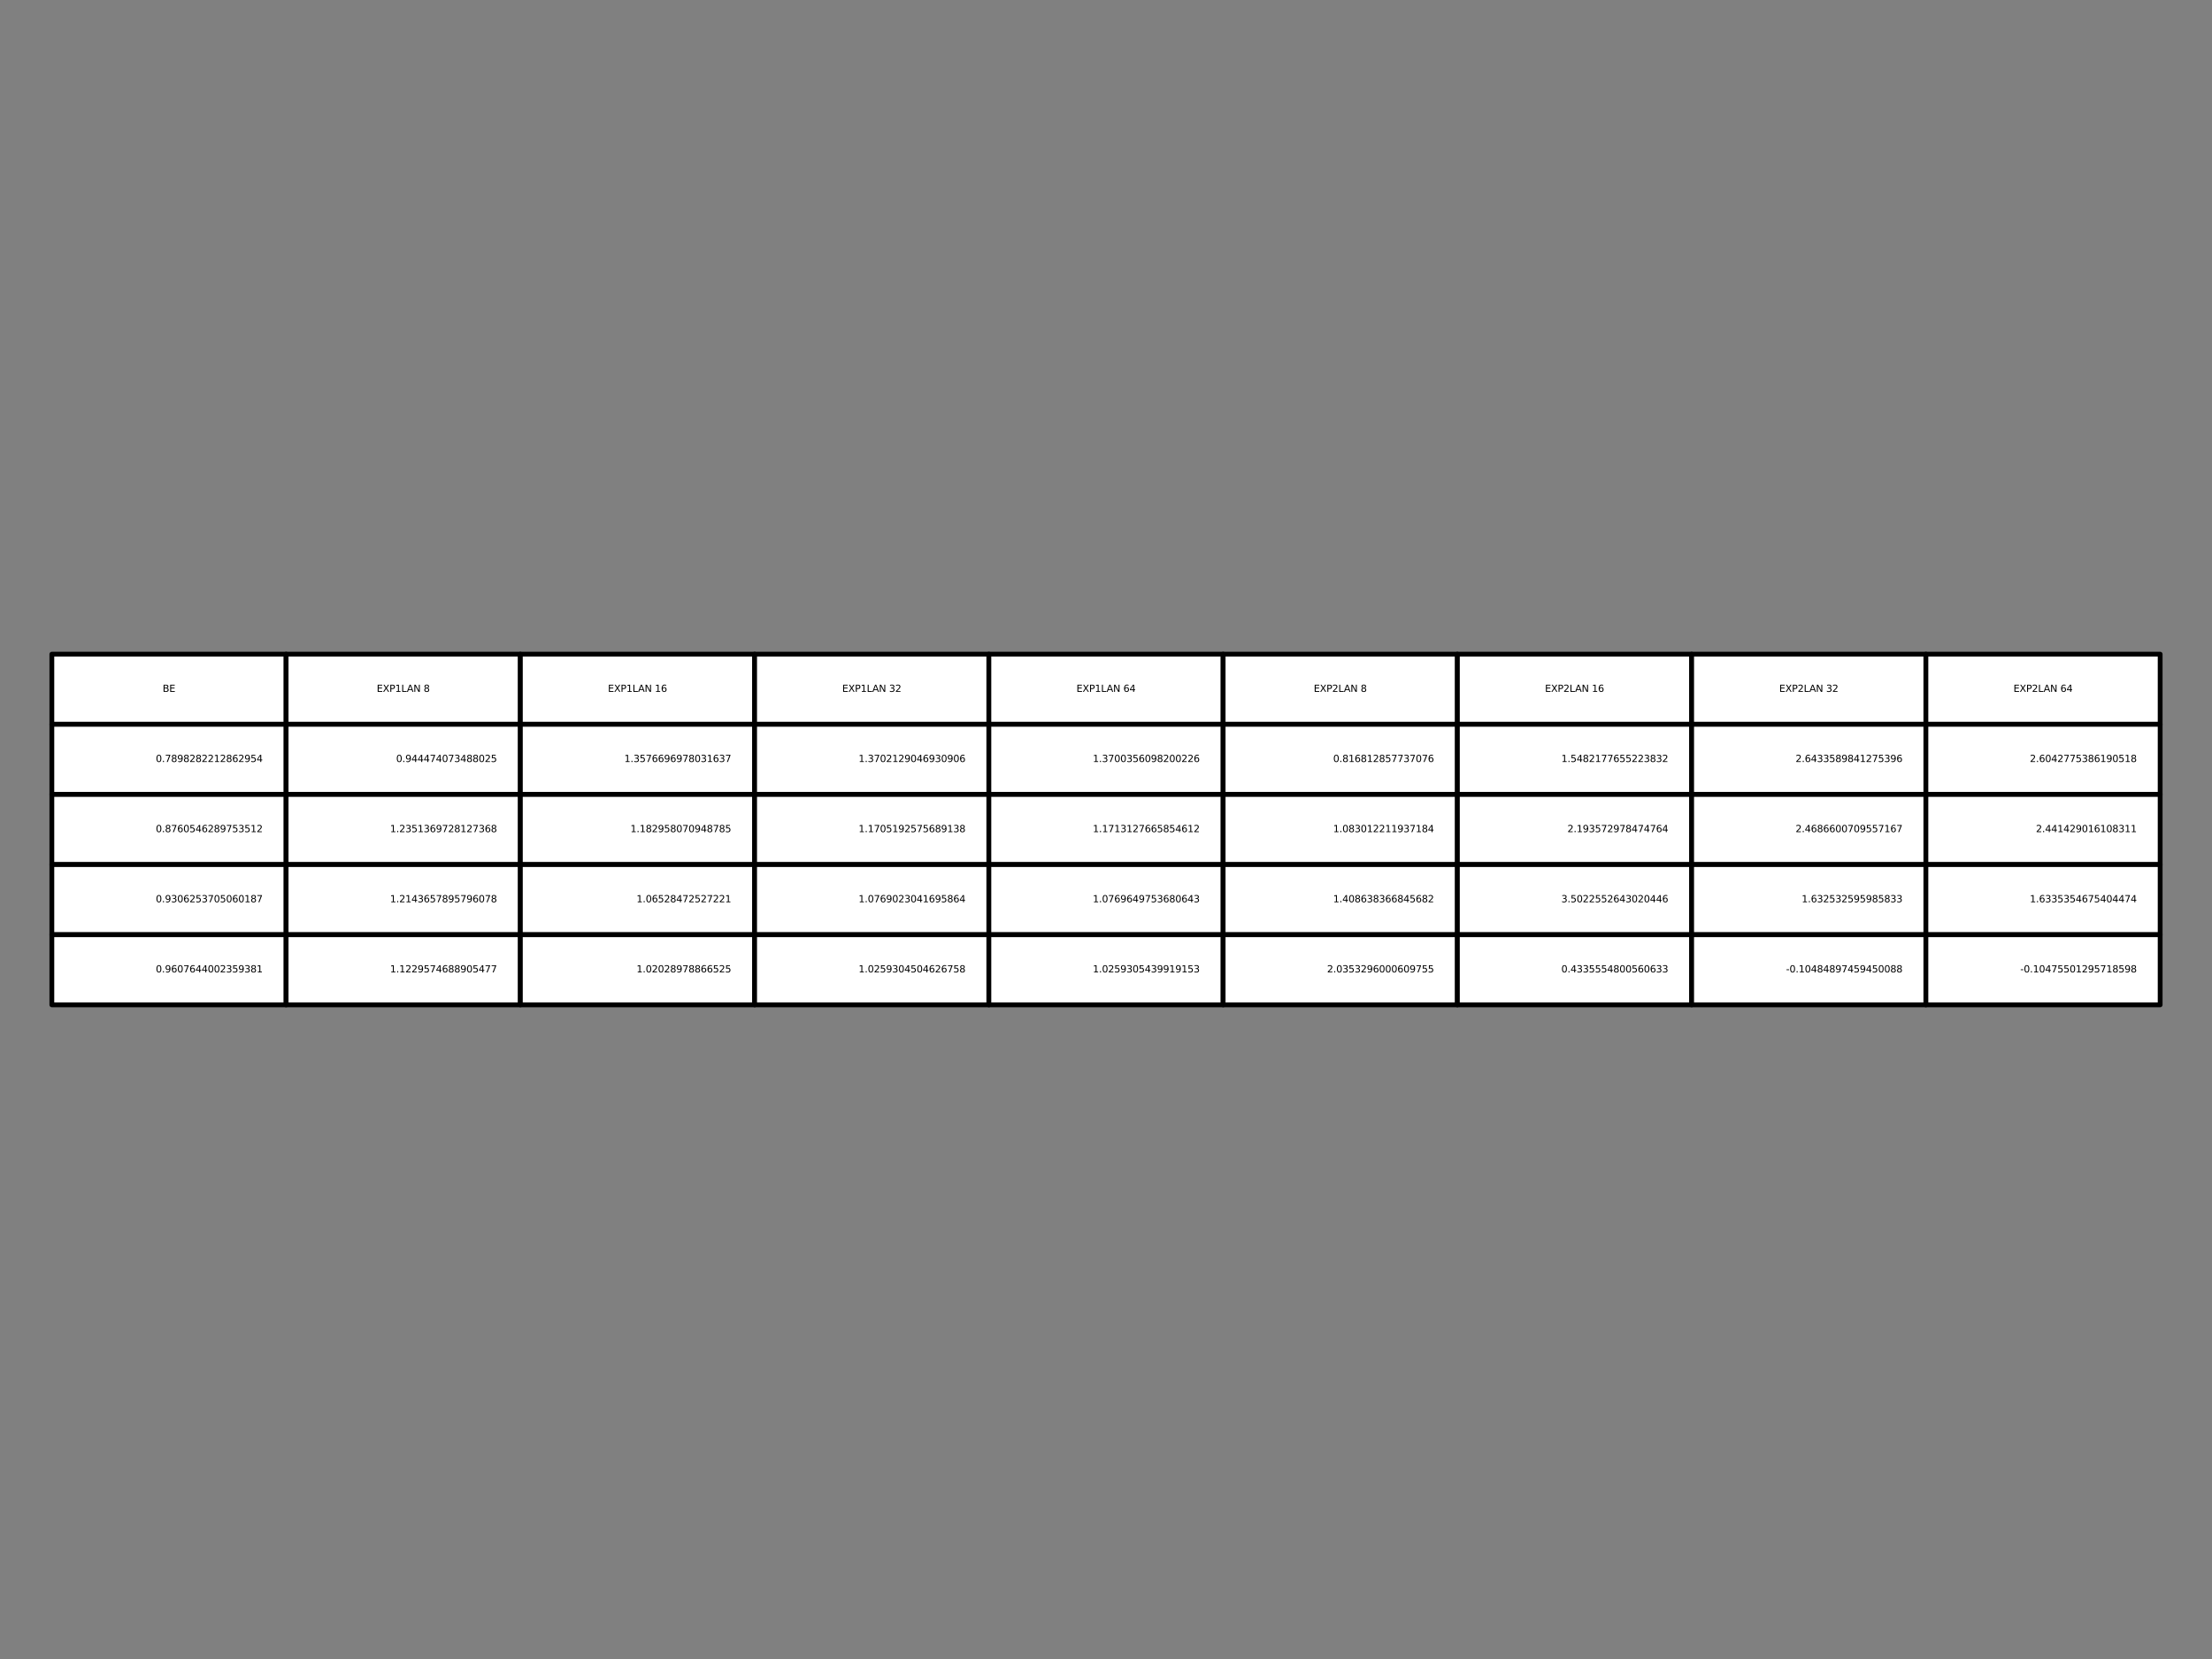 <?xml version="1.0" encoding="utf-8" standalone="no"?>
<!DOCTYPE svg PUBLIC "-//W3C//DTD SVG 1.1//EN"
  "http://www.w3.org/Graphics/SVG/1.1/DTD/svg11.dtd">
<svg xmlns:xlink="http://www.w3.org/1999/xlink" width="460.8pt" height="345.6pt" viewBox="0 0 460.8 345.6" xmlns="http://www.w3.org/2000/svg" version="1.1">
 <rect x="0" y="0" width="460.8" height="345.6" fill="#808080" stroke="none"/>
 <defs>
  <style type="text/css">*{stroke-linejoin: round; stroke-linecap: butt}</style>
 </defs>
 <g id="figure_1">
  <g id="axes_1">
   <g id="table_1">
    <g id="patch_1">
     <path d="M 10.8 150.884 
L 59.6 150.884 
L 59.6 136.274 
L 10.8 136.274 
z
" style="fill: #ffffff; stroke: #000000; stroke-linejoin: miter"/>
    </g>
    <g id="text_1">
     <!-- BE -->
     <g transform="translate(33.882 144.131) scale(0.02 -0.02)">
      <defs>
       <path id="DejaVuSans-42" d="M 1259 2228 
L 1259 519 
L 2272 519 
Q 2781 519 3026 730 
Q 3272 941 3272 1375 
Q 3272 1813 3026 2020 
Q 2781 2228 2272 2228 
L 1259 2228 
z
M 1259 4147 
L 1259 2741 
L 2194 2741 
Q 2656 2741 2882 2914 
Q 3109 3088 3109 3444 
Q 3109 3797 2882 3972 
Q 2656 4147 2194 4147 
L 1259 4147 
z
M 628 4666 
L 2241 4666 
Q 2963 4666 3353 4366 
Q 3744 4066 3744 3513 
Q 3744 3084 3544 2831 
Q 3344 2578 2956 2516 
Q 3422 2416 3680 2098 
Q 3938 1781 3938 1306 
Q 3938 681 3513 340 
Q 3088 0 2303 0 
L 628 0 
L 628 4666 
z
" transform="scale(0.016)"/>
       <path id="DejaVuSans-45" d="M 628 4666 
L 3578 4666 
L 3578 4134 
L 1259 4134 
L 1259 2753 
L 3481 2753 
L 3481 2222 
L 1259 2222 
L 1259 531 
L 3634 531 
L 3634 0 
L 628 0 
L 628 4666 
z
" transform="scale(0.016)"/>
      </defs>
      <use xlink:href="#DejaVuSans-42"/>
      <use xlink:href="#DejaVuSans-45" transform="translate(68.604 0)"/>
     </g>
    </g>
    <g id="patch_2">
     <path d="M 59.6 150.884 
L 108.4 150.884 
L 108.4 136.274 
L 59.6 136.274 
z
" style="fill: #ffffff; stroke: #000000; stroke-linejoin: miter"/>
    </g>
    <g id="text_2">
     <!-- EXP1LAN 8 -->
     <g transform="translate(78.478 144.131) scale(0.02 -0.02)">
      <defs>
       <path id="DejaVuSans-58" d="M 403 4666 
L 1081 4666 
L 2241 2931 
L 3406 4666 
L 4084 4666 
L 2584 2425 
L 4184 0 
L 3506 0 
L 2194 1984 
L 872 0 
L 191 0 
L 1856 2491 
L 403 4666 
z
" transform="scale(0.016)"/>
       <path id="DejaVuSans-50" d="M 1259 4147 
L 1259 2394 
L 2053 2394 
Q 2494 2394 2734 2622 
Q 2975 2850 2975 3272 
Q 2975 3691 2734 3919 
Q 2494 4147 2053 4147 
L 1259 4147 
z
M 628 4666 
L 2053 4666 
Q 2838 4666 3239 4311 
Q 3641 3956 3641 3272 
Q 3641 2581 3239 2228 
Q 2838 1875 2053 1875 
L 1259 1875 
L 1259 0 
L 628 0 
L 628 4666 
z
" transform="scale(0.016)"/>
       <path id="DejaVuSans-31" d="M 794 531 
L 1825 531 
L 1825 4091 
L 703 3866 
L 703 4441 
L 1819 4666 
L 2450 4666 
L 2450 531 
L 3481 531 
L 3481 0 
L 794 0 
L 794 531 
z
" transform="scale(0.016)"/>
       <path id="DejaVuSans-4c" d="M 628 4666 
L 1259 4666 
L 1259 531 
L 3531 531 
L 3531 0 
L 628 0 
L 628 4666 
z
" transform="scale(0.016)"/>
       <path id="DejaVuSans-41" d="M 2188 4044 
L 1331 1722 
L 3047 1722 
L 2188 4044 
z
M 1831 4666 
L 2547 4666 
L 4325 0 
L 3669 0 
L 3244 1197 
L 1141 1197 
L 716 0 
L 50 0 
L 1831 4666 
z
" transform="scale(0.016)"/>
       <path id="DejaVuSans-4e" d="M 628 4666 
L 1478 4666 
L 3547 763 
L 3547 4666 
L 4159 4666 
L 4159 0 
L 3309 0 
L 1241 3903 
L 1241 0 
L 628 0 
L 628 4666 
z
" transform="scale(0.016)"/>
       <path id="DejaVuSans-20" transform="scale(0.016)"/>
       <path id="DejaVuSans-38" d="M 2034 2216 
Q 1584 2216 1326 1975 
Q 1069 1734 1069 1313 
Q 1069 891 1326 650 
Q 1584 409 2034 409 
Q 2484 409 2743 651 
Q 3003 894 3003 1313 
Q 3003 1734 2745 1975 
Q 2488 2216 2034 2216 
z
M 1403 2484 
Q 997 2584 770 2862 
Q 544 3141 544 3541 
Q 544 4100 942 4425 
Q 1341 4750 2034 4750 
Q 2731 4750 3128 4425 
Q 3525 4100 3525 3541 
Q 3525 3141 3298 2862 
Q 3072 2584 2669 2484 
Q 3125 2378 3379 2068 
Q 3634 1759 3634 1313 
Q 3634 634 3220 271 
Q 2806 -91 2034 -91 
Q 1263 -91 848 271 
Q 434 634 434 1313 
Q 434 1759 690 2068 
Q 947 2378 1403 2484 
z
M 1172 3481 
Q 1172 3119 1398 2916 
Q 1625 2713 2034 2713 
Q 2441 2713 2670 2916 
Q 2900 3119 2900 3481 
Q 2900 3844 2670 4047 
Q 2441 4250 2034 4250 
Q 1625 4250 1398 4047 
Q 1172 3844 1172 3481 
z
" transform="scale(0.016)"/>
      </defs>
      <use xlink:href="#DejaVuSans-45"/>
      <use xlink:href="#DejaVuSans-58" transform="translate(63.184 0)"/>
      <use xlink:href="#DejaVuSans-50" transform="translate(131.689 0)"/>
      <use xlink:href="#DejaVuSans-31" transform="translate(191.992 0)"/>
      <use xlink:href="#DejaVuSans-4c" transform="translate(255.615 0)"/>
      <use xlink:href="#DejaVuSans-41" transform="translate(313.578 0)"/>
      <use xlink:href="#DejaVuSans-4e" transform="translate(381.986 0)"/>
      <use xlink:href="#DejaVuSans-20" transform="translate(456.791 0)"/>
      <use xlink:href="#DejaVuSans-38" transform="translate(488.578 0)"/>
     </g>
    </g>
    <g id="patch_3">
     <path d="M 108.4 150.884 
L 157.2 150.884 
L 157.2 136.274 
L 108.4 136.274 
z
" style="fill: #ffffff; stroke: #000000; stroke-linejoin: miter"/>
    </g>
    <g id="text_3">
     <!-- EXP1LAN 16 -->
     <g transform="translate(126.642 144.131) scale(0.02 -0.02)">
      <defs>
       <path id="DejaVuSans-36" d="M 2113 2584 
Q 1688 2584 1439 2293 
Q 1191 2003 1191 1497 
Q 1191 994 1439 701 
Q 1688 409 2113 409 
Q 2538 409 2786 701 
Q 3034 994 3034 1497 
Q 3034 2003 2786 2293 
Q 2538 2584 2113 2584 
z
M 3366 4563 
L 3366 3988 
Q 3128 4100 2886 4159 
Q 2644 4219 2406 4219 
Q 1781 4219 1451 3797 
Q 1122 3375 1075 2522 
Q 1259 2794 1537 2939 
Q 1816 3084 2150 3084 
Q 2853 3084 3261 2657 
Q 3669 2231 3669 1497 
Q 3669 778 3244 343 
Q 2819 -91 2113 -91 
Q 1303 -91 875 529 
Q 447 1150 447 2328 
Q 447 3434 972 4092 
Q 1497 4750 2381 4750 
Q 2619 4750 2861 4703 
Q 3103 4656 3366 4563 
z
" transform="scale(0.016)"/>
      </defs>
      <use xlink:href="#DejaVuSans-45"/>
      <use xlink:href="#DejaVuSans-58" transform="translate(63.184 0)"/>
      <use xlink:href="#DejaVuSans-50" transform="translate(131.689 0)"/>
      <use xlink:href="#DejaVuSans-31" transform="translate(191.992 0)"/>
      <use xlink:href="#DejaVuSans-4c" transform="translate(255.615 0)"/>
      <use xlink:href="#DejaVuSans-41" transform="translate(313.578 0)"/>
      <use xlink:href="#DejaVuSans-4e" transform="translate(381.986 0)"/>
      <use xlink:href="#DejaVuSans-20" transform="translate(456.791 0)"/>
      <use xlink:href="#DejaVuSans-31" transform="translate(488.578 0)"/>
      <use xlink:href="#DejaVuSans-36" transform="translate(552.201 0)"/>
     </g>
    </g>
    <g id="patch_4">
     <path d="M 157.2 150.884 
L 206 150.884 
L 206 136.274 
L 157.2 136.274 
z
" style="fill: #ffffff; stroke: #000000; stroke-linejoin: miter"/>
    </g>
    <g id="text_4">
     <!-- EXP1LAN 32 -->
     <g transform="translate(175.442 144.131) scale(0.02 -0.02)">
      <defs>
       <path id="DejaVuSans-33" d="M 2597 2516 
Q 3050 2419 3304 2112 
Q 3559 1806 3559 1356 
Q 3559 666 3084 287 
Q 2609 -91 1734 -91 
Q 1441 -91 1130 -33 
Q 819 25 488 141 
L 488 750 
Q 750 597 1062 519 
Q 1375 441 1716 441 
Q 2309 441 2620 675 
Q 2931 909 2931 1356 
Q 2931 1769 2642 2001 
Q 2353 2234 1838 2234 
L 1294 2234 
L 1294 2753 
L 1863 2753 
Q 2328 2753 2575 2939 
Q 2822 3125 2822 3475 
Q 2822 3834 2567 4026 
Q 2313 4219 1838 4219 
Q 1578 4219 1281 4162 
Q 984 4106 628 3988 
L 628 4550 
Q 988 4650 1302 4700 
Q 1616 4750 1894 4750 
Q 2613 4750 3031 4423 
Q 3450 4097 3450 3541 
Q 3450 3153 3228 2886 
Q 3006 2619 2597 2516 
z
" transform="scale(0.016)"/>
       <path id="DejaVuSans-32" d="M 1228 531 
L 3431 531 
L 3431 0 
L 469 0 
L 469 531 
Q 828 903 1448 1529 
Q 2069 2156 2228 2338 
Q 2531 2678 2651 2914 
Q 2772 3150 2772 3378 
Q 2772 3750 2511 3984 
Q 2250 4219 1831 4219 
Q 1534 4219 1204 4116 
Q 875 4013 500 3803 
L 500 4441 
Q 881 4594 1212 4672 
Q 1544 4750 1819 4750 
Q 2544 4750 2975 4387 
Q 3406 4025 3406 3419 
Q 3406 3131 3298 2873 
Q 3191 2616 2906 2266 
Q 2828 2175 2409 1742 
Q 1991 1309 1228 531 
z
" transform="scale(0.016)"/>
      </defs>
      <use xlink:href="#DejaVuSans-45"/>
      <use xlink:href="#DejaVuSans-58" transform="translate(63.184 0)"/>
      <use xlink:href="#DejaVuSans-50" transform="translate(131.689 0)"/>
      <use xlink:href="#DejaVuSans-31" transform="translate(191.992 0)"/>
      <use xlink:href="#DejaVuSans-4c" transform="translate(255.615 0)"/>
      <use xlink:href="#DejaVuSans-41" transform="translate(313.578 0)"/>
      <use xlink:href="#DejaVuSans-4e" transform="translate(381.986 0)"/>
      <use xlink:href="#DejaVuSans-20" transform="translate(456.791 0)"/>
      <use xlink:href="#DejaVuSans-33" transform="translate(488.578 0)"/>
      <use xlink:href="#DejaVuSans-32" transform="translate(552.201 0)"/>
     </g>
    </g>
    <g id="patch_5">
     <path d="M 206 150.884 
L 254.8 150.884 
L 254.8 136.274 
L 206 136.274 
z
" style="fill: #ffffff; stroke: #000000; stroke-linejoin: miter"/>
    </g>
    <g id="text_5">
     <!-- EXP1LAN 64 -->
     <g transform="translate(224.242 144.131) scale(0.02 -0.02)">
      <defs>
       <path id="DejaVuSans-34" d="M 2419 4116 
L 825 1625 
L 2419 1625 
L 2419 4116 
z
M 2253 4666 
L 3047 4666 
L 3047 1625 
L 3713 1625 
L 3713 1100 
L 3047 1100 
L 3047 0 
L 2419 0 
L 2419 1100 
L 313 1100 
L 313 1709 
L 2253 4666 
z
" transform="scale(0.016)"/>
      </defs>
      <use xlink:href="#DejaVuSans-45"/>
      <use xlink:href="#DejaVuSans-58" transform="translate(63.184 0)"/>
      <use xlink:href="#DejaVuSans-50" transform="translate(131.689 0)"/>
      <use xlink:href="#DejaVuSans-31" transform="translate(191.992 0)"/>
      <use xlink:href="#DejaVuSans-4c" transform="translate(255.615 0)"/>
      <use xlink:href="#DejaVuSans-41" transform="translate(313.578 0)"/>
      <use xlink:href="#DejaVuSans-4e" transform="translate(381.986 0)"/>
      <use xlink:href="#DejaVuSans-20" transform="translate(456.791 0)"/>
      <use xlink:href="#DejaVuSans-36" transform="translate(488.578 0)"/>
      <use xlink:href="#DejaVuSans-34" transform="translate(552.201 0)"/>
     </g>
    </g>
    <g id="patch_6">
     <path d="M 254.8 150.884 
L 303.6 150.884 
L 303.6 136.274 
L 254.8 136.274 
z
" style="fill: #ffffff; stroke: #000000; stroke-linejoin: miter"/>
    </g>
    <g id="text_6">
     <!-- EXP2LAN 8 -->
     <g transform="translate(273.678 144.131) scale(0.02 -0.02)">
      <use xlink:href="#DejaVuSans-45"/>
      <use xlink:href="#DejaVuSans-58" transform="translate(63.184 0)"/>
      <use xlink:href="#DejaVuSans-50" transform="translate(131.689 0)"/>
      <use xlink:href="#DejaVuSans-32" transform="translate(191.992 0)"/>
      <use xlink:href="#DejaVuSans-4c" transform="translate(255.615 0)"/>
      <use xlink:href="#DejaVuSans-41" transform="translate(313.578 0)"/>
      <use xlink:href="#DejaVuSans-4e" transform="translate(381.986 0)"/>
      <use xlink:href="#DejaVuSans-20" transform="translate(456.791 0)"/>
      <use xlink:href="#DejaVuSans-38" transform="translate(488.578 0)"/>
     </g>
    </g>
    <g id="patch_7">
     <path d="M 303.6 150.884 
L 352.4 150.884 
L 352.4 136.274 
L 303.6 136.274 
z
" style="fill: #ffffff; stroke: #000000; stroke-linejoin: miter"/>
    </g>
    <g id="text_7">
     <!-- EXP2LAN 16 -->
     <g transform="translate(321.842 144.131) scale(0.02 -0.02)">
      <use xlink:href="#DejaVuSans-45"/>
      <use xlink:href="#DejaVuSans-58" transform="translate(63.184 0)"/>
      <use xlink:href="#DejaVuSans-50" transform="translate(131.689 0)"/>
      <use xlink:href="#DejaVuSans-32" transform="translate(191.992 0)"/>
      <use xlink:href="#DejaVuSans-4c" transform="translate(255.615 0)"/>
      <use xlink:href="#DejaVuSans-41" transform="translate(313.578 0)"/>
      <use xlink:href="#DejaVuSans-4e" transform="translate(381.986 0)"/>
      <use xlink:href="#DejaVuSans-20" transform="translate(456.791 0)"/>
      <use xlink:href="#DejaVuSans-31" transform="translate(488.578 0)"/>
      <use xlink:href="#DejaVuSans-36" transform="translate(552.201 0)"/>
     </g>
    </g>
    <g id="patch_8">
     <path d="M 352.4 150.884 
L 401.2 150.884 
L 401.2 136.274 
L 352.4 136.274 
z
" style="fill: #ffffff; stroke: #000000; stroke-linejoin: miter"/>
    </g>
    <g id="text_8">
     <!-- EXP2LAN 32 -->
     <g transform="translate(370.642 144.131) scale(0.02 -0.02)">
      <use xlink:href="#DejaVuSans-45"/>
      <use xlink:href="#DejaVuSans-58" transform="translate(63.184 0)"/>
      <use xlink:href="#DejaVuSans-50" transform="translate(131.689 0)"/>
      <use xlink:href="#DejaVuSans-32" transform="translate(191.992 0)"/>
      <use xlink:href="#DejaVuSans-4c" transform="translate(255.615 0)"/>
      <use xlink:href="#DejaVuSans-41" transform="translate(313.578 0)"/>
      <use xlink:href="#DejaVuSans-4e" transform="translate(381.986 0)"/>
      <use xlink:href="#DejaVuSans-20" transform="translate(456.791 0)"/>
      <use xlink:href="#DejaVuSans-33" transform="translate(488.578 0)"/>
      <use xlink:href="#DejaVuSans-32" transform="translate(552.201 0)"/>
     </g>
    </g>
    <g id="patch_9">
     <path d="M 401.2 150.884 
L 450 150.884 
L 450 136.274 
L 401.2 136.274 
z
" style="fill: #ffffff; stroke: #000000; stroke-linejoin: miter"/>
    </g>
    <g id="text_9">
     <!-- EXP2LAN 64 -->
     <g transform="translate(419.442 144.131) scale(0.02 -0.02)">
      <use xlink:href="#DejaVuSans-45"/>
      <use xlink:href="#DejaVuSans-58" transform="translate(63.184 0)"/>
      <use xlink:href="#DejaVuSans-50" transform="translate(131.689 0)"/>
      <use xlink:href="#DejaVuSans-32" transform="translate(191.992 0)"/>
      <use xlink:href="#DejaVuSans-4c" transform="translate(255.615 0)"/>
      <use xlink:href="#DejaVuSans-41" transform="translate(313.578 0)"/>
      <use xlink:href="#DejaVuSans-4e" transform="translate(381.986 0)"/>
      <use xlink:href="#DejaVuSans-20" transform="translate(456.791 0)"/>
      <use xlink:href="#DejaVuSans-36" transform="translate(488.578 0)"/>
      <use xlink:href="#DejaVuSans-34" transform="translate(552.201 0)"/>
     </g>
    </g>
    <g id="patch_10">
     <path d="M 10.8 165.495 
L 59.6 165.495 
L 59.6 150.884 
L 10.8 150.884 
z
" style="fill: #ffffff; stroke: #000000; stroke-linejoin: miter"/>
    </g>
    <g id="text_10">
     <!-- 0.7898282212862954 -->
     <g transform="translate(32.452 158.741) scale(0.02 -0.02)">
      <defs>
       <path id="DejaVuSans-30" d="M 2034 4250 
Q 1547 4250 1301 3770 
Q 1056 3291 1056 2328 
Q 1056 1369 1301 889 
Q 1547 409 2034 409 
Q 2525 409 2770 889 
Q 3016 1369 3016 2328 
Q 3016 3291 2770 3770 
Q 2525 4250 2034 4250 
z
M 2034 4750 
Q 2819 4750 3233 4129 
Q 3647 3509 3647 2328 
Q 3647 1150 3233 529 
Q 2819 -91 2034 -91 
Q 1250 -91 836 529 
Q 422 1150 422 2328 
Q 422 3509 836 4129 
Q 1250 4750 2034 4750 
z
" transform="scale(0.016)"/>
       <path id="DejaVuSans-2e" d="M 684 794 
L 1344 794 
L 1344 0 
L 684 0 
L 684 794 
z
" transform="scale(0.016)"/>
       <path id="DejaVuSans-37" d="M 525 4666 
L 3525 4666 
L 3525 4397 
L 1831 0 
L 1172 0 
L 2766 4134 
L 525 4134 
L 525 4666 
z
" transform="scale(0.016)"/>
       <path id="DejaVuSans-39" d="M 703 97 
L 703 672 
Q 941 559 1184 500 
Q 1428 441 1663 441 
Q 2288 441 2617 861 
Q 2947 1281 2994 2138 
Q 2813 1869 2534 1725 
Q 2256 1581 1919 1581 
Q 1219 1581 811 2004 
Q 403 2428 403 3163 
Q 403 3881 828 4315 
Q 1253 4750 1959 4750 
Q 2769 4750 3195 4129 
Q 3622 3509 3622 2328 
Q 3622 1225 3098 567 
Q 2575 -91 1691 -91 
Q 1453 -91 1209 -44 
Q 966 3 703 97 
z
M 1959 2075 
Q 2384 2075 2632 2365 
Q 2881 2656 2881 3163 
Q 2881 3666 2632 3958 
Q 2384 4250 1959 4250 
Q 1534 4250 1286 3958 
Q 1038 3666 1038 3163 
Q 1038 2656 1286 2365 
Q 1534 2075 1959 2075 
z
" transform="scale(0.016)"/>
       <path id="DejaVuSans-35" d="M 691 4666 
L 3169 4666 
L 3169 4134 
L 1269 4134 
L 1269 2991 
Q 1406 3038 1543 3061 
Q 1681 3084 1819 3084 
Q 2600 3084 3056 2656 
Q 3513 2228 3513 1497 
Q 3513 744 3044 326 
Q 2575 -91 1722 -91 
Q 1428 -91 1123 -41 
Q 819 9 494 109 
L 494 744 
Q 775 591 1075 516 
Q 1375 441 1709 441 
Q 2250 441 2565 725 
Q 2881 1009 2881 1497 
Q 2881 1984 2565 2268 
Q 2250 2553 1709 2553 
Q 1456 2553 1204 2497 
Q 953 2441 691 2322 
L 691 4666 
z
" transform="scale(0.016)"/>
      </defs>
      <use xlink:href="#DejaVuSans-30"/>
      <use xlink:href="#DejaVuSans-2e" transform="translate(63.623 0)"/>
      <use xlink:href="#DejaVuSans-37" transform="translate(95.41 0)"/>
      <use xlink:href="#DejaVuSans-38" transform="translate(159.033 0)"/>
      <use xlink:href="#DejaVuSans-39" transform="translate(222.656 0)"/>
      <use xlink:href="#DejaVuSans-38" transform="translate(286.279 0)"/>
      <use xlink:href="#DejaVuSans-32" transform="translate(349.902 0)"/>
      <use xlink:href="#DejaVuSans-38" transform="translate(413.525 0)"/>
      <use xlink:href="#DejaVuSans-32" transform="translate(477.148 0)"/>
      <use xlink:href="#DejaVuSans-32" transform="translate(540.771 0)"/>
      <use xlink:href="#DejaVuSans-31" transform="translate(604.395 0)"/>
      <use xlink:href="#DejaVuSans-32" transform="translate(668.018 0)"/>
      <use xlink:href="#DejaVuSans-38" transform="translate(731.641 0)"/>
      <use xlink:href="#DejaVuSans-36" transform="translate(795.264 0)"/>
      <use xlink:href="#DejaVuSans-32" transform="translate(858.887 0)"/>
      <use xlink:href="#DejaVuSans-39" transform="translate(922.51 0)"/>
      <use xlink:href="#DejaVuSans-35" transform="translate(986.133 0)"/>
      <use xlink:href="#DejaVuSans-34" transform="translate(1049.756 0)"/>
     </g>
    </g>
    <g id="patch_11">
     <path d="M 59.6 165.495 
L 108.4 165.495 
L 108.4 150.884 
L 59.6 150.884 
z
" style="fill: #ffffff; stroke: #000000; stroke-linejoin: miter"/>
    </g>
    <g id="text_11">
     <!-- 0.944474073488025 -->
     <g transform="translate(82.524 158.741) scale(0.02 -0.02)">
      <use xlink:href="#DejaVuSans-30"/>
      <use xlink:href="#DejaVuSans-2e" transform="translate(63.623 0)"/>
      <use xlink:href="#DejaVuSans-39" transform="translate(95.41 0)"/>
      <use xlink:href="#DejaVuSans-34" transform="translate(159.033 0)"/>
      <use xlink:href="#DejaVuSans-34" transform="translate(222.656 0)"/>
      <use xlink:href="#DejaVuSans-34" transform="translate(286.279 0)"/>
      <use xlink:href="#DejaVuSans-37" transform="translate(349.902 0)"/>
      <use xlink:href="#DejaVuSans-34" transform="translate(413.525 0)"/>
      <use xlink:href="#DejaVuSans-30" transform="translate(477.148 0)"/>
      <use xlink:href="#DejaVuSans-37" transform="translate(540.771 0)"/>
      <use xlink:href="#DejaVuSans-33" transform="translate(604.395 0)"/>
      <use xlink:href="#DejaVuSans-34" transform="translate(668.018 0)"/>
      <use xlink:href="#DejaVuSans-38" transform="translate(731.641 0)"/>
      <use xlink:href="#DejaVuSans-38" transform="translate(795.264 0)"/>
      <use xlink:href="#DejaVuSans-30" transform="translate(858.887 0)"/>
      <use xlink:href="#DejaVuSans-32" transform="translate(922.51 0)"/>
      <use xlink:href="#DejaVuSans-35" transform="translate(986.133 0)"/>
     </g>
    </g>
    <g id="patch_12">
     <path d="M 108.4 165.495 
L 157.2 165.495 
L 157.2 150.884 
L 108.4 150.884 
z
" style="fill: #ffffff; stroke: #000000; stroke-linejoin: miter"/>
    </g>
    <g id="text_12">
     <!-- 1.3576696978031637 -->
     <g transform="translate(130.052 158.741) scale(0.02 -0.02)">
      <use xlink:href="#DejaVuSans-31"/>
      <use xlink:href="#DejaVuSans-2e" transform="translate(63.623 0)"/>
      <use xlink:href="#DejaVuSans-33" transform="translate(95.41 0)"/>
      <use xlink:href="#DejaVuSans-35" transform="translate(159.033 0)"/>
      <use xlink:href="#DejaVuSans-37" transform="translate(222.656 0)"/>
      <use xlink:href="#DejaVuSans-36" transform="translate(286.279 0)"/>
      <use xlink:href="#DejaVuSans-36" transform="translate(349.902 0)"/>
      <use xlink:href="#DejaVuSans-39" transform="translate(413.525 0)"/>
      <use xlink:href="#DejaVuSans-36" transform="translate(477.148 0)"/>
      <use xlink:href="#DejaVuSans-39" transform="translate(540.771 0)"/>
      <use xlink:href="#DejaVuSans-37" transform="translate(604.395 0)"/>
      <use xlink:href="#DejaVuSans-38" transform="translate(668.018 0)"/>
      <use xlink:href="#DejaVuSans-30" transform="translate(731.641 0)"/>
      <use xlink:href="#DejaVuSans-33" transform="translate(795.264 0)"/>
      <use xlink:href="#DejaVuSans-31" transform="translate(858.887 0)"/>
      <use xlink:href="#DejaVuSans-36" transform="translate(922.51 0)"/>
      <use xlink:href="#DejaVuSans-33" transform="translate(986.133 0)"/>
      <use xlink:href="#DejaVuSans-37" transform="translate(1049.756 0)"/>
     </g>
    </g>
    <g id="patch_13">
     <path d="M 157.2 165.495 
L 206 165.495 
L 206 150.884 
L 157.2 150.884 
z
" style="fill: #ffffff; stroke: #000000; stroke-linejoin: miter"/>
    </g>
    <g id="text_13">
     <!-- 1.3702129046930906 -->
     <g transform="translate(178.852 158.741) scale(0.02 -0.02)">
      <use xlink:href="#DejaVuSans-31"/>
      <use xlink:href="#DejaVuSans-2e" transform="translate(63.623 0)"/>
      <use xlink:href="#DejaVuSans-33" transform="translate(95.41 0)"/>
      <use xlink:href="#DejaVuSans-37" transform="translate(159.033 0)"/>
      <use xlink:href="#DejaVuSans-30" transform="translate(222.656 0)"/>
      <use xlink:href="#DejaVuSans-32" transform="translate(286.279 0)"/>
      <use xlink:href="#DejaVuSans-31" transform="translate(349.902 0)"/>
      <use xlink:href="#DejaVuSans-32" transform="translate(413.525 0)"/>
      <use xlink:href="#DejaVuSans-39" transform="translate(477.148 0)"/>
      <use xlink:href="#DejaVuSans-30" transform="translate(540.771 0)"/>
      <use xlink:href="#DejaVuSans-34" transform="translate(604.395 0)"/>
      <use xlink:href="#DejaVuSans-36" transform="translate(668.018 0)"/>
      <use xlink:href="#DejaVuSans-39" transform="translate(731.641 0)"/>
      <use xlink:href="#DejaVuSans-33" transform="translate(795.264 0)"/>
      <use xlink:href="#DejaVuSans-30" transform="translate(858.887 0)"/>
      <use xlink:href="#DejaVuSans-39" transform="translate(922.51 0)"/>
      <use xlink:href="#DejaVuSans-30" transform="translate(986.133 0)"/>
      <use xlink:href="#DejaVuSans-36" transform="translate(1049.756 0)"/>
     </g>
    </g>
    <g id="patch_14">
     <path d="M 206 165.495 
L 254.8 165.495 
L 254.8 150.884 
L 206 150.884 
z
" style="fill: #ffffff; stroke: #000000; stroke-linejoin: miter"/>
    </g>
    <g id="text_14">
     <!-- 1.3700356098200226 -->
     <g transform="translate(227.652 158.741) scale(0.02 -0.02)">
      <use xlink:href="#DejaVuSans-31"/>
      <use xlink:href="#DejaVuSans-2e" transform="translate(63.623 0)"/>
      <use xlink:href="#DejaVuSans-33" transform="translate(95.41 0)"/>
      <use xlink:href="#DejaVuSans-37" transform="translate(159.033 0)"/>
      <use xlink:href="#DejaVuSans-30" transform="translate(222.656 0)"/>
      <use xlink:href="#DejaVuSans-30" transform="translate(286.279 0)"/>
      <use xlink:href="#DejaVuSans-33" transform="translate(349.902 0)"/>
      <use xlink:href="#DejaVuSans-35" transform="translate(413.525 0)"/>
      <use xlink:href="#DejaVuSans-36" transform="translate(477.148 0)"/>
      <use xlink:href="#DejaVuSans-30" transform="translate(540.771 0)"/>
      <use xlink:href="#DejaVuSans-39" transform="translate(604.395 0)"/>
      <use xlink:href="#DejaVuSans-38" transform="translate(668.018 0)"/>
      <use xlink:href="#DejaVuSans-32" transform="translate(731.641 0)"/>
      <use xlink:href="#DejaVuSans-30" transform="translate(795.264 0)"/>
      <use xlink:href="#DejaVuSans-30" transform="translate(858.887 0)"/>
      <use xlink:href="#DejaVuSans-32" transform="translate(922.51 0)"/>
      <use xlink:href="#DejaVuSans-32" transform="translate(986.133 0)"/>
      <use xlink:href="#DejaVuSans-36" transform="translate(1049.756 0)"/>
     </g>
    </g>
    <g id="patch_15">
     <path d="M 254.8 165.495 
L 303.6 165.495 
L 303.6 150.884 
L 254.8 150.884 
z
" style="fill: #ffffff; stroke: #000000; stroke-linejoin: miter"/>
    </g>
    <g id="text_15">
     <!-- 0.816812857737076 -->
     <g transform="translate(277.724 158.741) scale(0.02 -0.02)">
      <use xlink:href="#DejaVuSans-30"/>
      <use xlink:href="#DejaVuSans-2e" transform="translate(63.623 0)"/>
      <use xlink:href="#DejaVuSans-38" transform="translate(95.41 0)"/>
      <use xlink:href="#DejaVuSans-31" transform="translate(159.033 0)"/>
      <use xlink:href="#DejaVuSans-36" transform="translate(222.656 0)"/>
      <use xlink:href="#DejaVuSans-38" transform="translate(286.279 0)"/>
      <use xlink:href="#DejaVuSans-31" transform="translate(349.902 0)"/>
      <use xlink:href="#DejaVuSans-32" transform="translate(413.525 0)"/>
      <use xlink:href="#DejaVuSans-38" transform="translate(477.148 0)"/>
      <use xlink:href="#DejaVuSans-35" transform="translate(540.771 0)"/>
      <use xlink:href="#DejaVuSans-37" transform="translate(604.395 0)"/>
      <use xlink:href="#DejaVuSans-37" transform="translate(668.018 0)"/>
      <use xlink:href="#DejaVuSans-33" transform="translate(731.641 0)"/>
      <use xlink:href="#DejaVuSans-37" transform="translate(795.264 0)"/>
      <use xlink:href="#DejaVuSans-30" transform="translate(858.887 0)"/>
      <use xlink:href="#DejaVuSans-37" transform="translate(922.51 0)"/>
      <use xlink:href="#DejaVuSans-36" transform="translate(986.133 0)"/>
     </g>
    </g>
    <g id="patch_16">
     <path d="M 303.6 165.495 
L 352.4 165.495 
L 352.4 150.884 
L 303.6 150.884 
z
" style="fill: #ffffff; stroke: #000000; stroke-linejoin: miter"/>
    </g>
    <g id="text_16">
     <!-- 1.5482177655223832 -->
     <g transform="translate(325.252 158.741) scale(0.02 -0.02)">
      <use xlink:href="#DejaVuSans-31"/>
      <use xlink:href="#DejaVuSans-2e" transform="translate(63.623 0)"/>
      <use xlink:href="#DejaVuSans-35" transform="translate(95.41 0)"/>
      <use xlink:href="#DejaVuSans-34" transform="translate(159.033 0)"/>
      <use xlink:href="#DejaVuSans-38" transform="translate(222.656 0)"/>
      <use xlink:href="#DejaVuSans-32" transform="translate(286.279 0)"/>
      <use xlink:href="#DejaVuSans-31" transform="translate(349.902 0)"/>
      <use xlink:href="#DejaVuSans-37" transform="translate(413.525 0)"/>
      <use xlink:href="#DejaVuSans-37" transform="translate(477.148 0)"/>
      <use xlink:href="#DejaVuSans-36" transform="translate(540.771 0)"/>
      <use xlink:href="#DejaVuSans-35" transform="translate(604.395 0)"/>
      <use xlink:href="#DejaVuSans-35" transform="translate(668.018 0)"/>
      <use xlink:href="#DejaVuSans-32" transform="translate(731.641 0)"/>
      <use xlink:href="#DejaVuSans-32" transform="translate(795.264 0)"/>
      <use xlink:href="#DejaVuSans-33" transform="translate(858.887 0)"/>
      <use xlink:href="#DejaVuSans-38" transform="translate(922.51 0)"/>
      <use xlink:href="#DejaVuSans-33" transform="translate(986.133 0)"/>
      <use xlink:href="#DejaVuSans-32" transform="translate(1049.756 0)"/>
     </g>
    </g>
    <g id="patch_17">
     <path d="M 352.4 165.495 
L 401.2 165.495 
L 401.2 150.884 
L 352.4 150.884 
z
" style="fill: #ffffff; stroke: #000000; stroke-linejoin: miter"/>
    </g>
    <g id="text_17">
     <!-- 2.6433589841275396 -->
     <g transform="translate(374.052 158.741) scale(0.02 -0.02)">
      <use xlink:href="#DejaVuSans-32"/>
      <use xlink:href="#DejaVuSans-2e" transform="translate(63.623 0)"/>
      <use xlink:href="#DejaVuSans-36" transform="translate(95.41 0)"/>
      <use xlink:href="#DejaVuSans-34" transform="translate(159.033 0)"/>
      <use xlink:href="#DejaVuSans-33" transform="translate(222.656 0)"/>
      <use xlink:href="#DejaVuSans-33" transform="translate(286.279 0)"/>
      <use xlink:href="#DejaVuSans-35" transform="translate(349.902 0)"/>
      <use xlink:href="#DejaVuSans-38" transform="translate(413.525 0)"/>
      <use xlink:href="#DejaVuSans-39" transform="translate(477.148 0)"/>
      <use xlink:href="#DejaVuSans-38" transform="translate(540.771 0)"/>
      <use xlink:href="#DejaVuSans-34" transform="translate(604.395 0)"/>
      <use xlink:href="#DejaVuSans-31" transform="translate(668.018 0)"/>
      <use xlink:href="#DejaVuSans-32" transform="translate(731.641 0)"/>
      <use xlink:href="#DejaVuSans-37" transform="translate(795.264 0)"/>
      <use xlink:href="#DejaVuSans-35" transform="translate(858.887 0)"/>
      <use xlink:href="#DejaVuSans-33" transform="translate(922.51 0)"/>
      <use xlink:href="#DejaVuSans-39" transform="translate(986.133 0)"/>
      <use xlink:href="#DejaVuSans-36" transform="translate(1049.756 0)"/>
     </g>
    </g>
    <g id="patch_18">
     <path d="M 401.2 165.495 
L 450 165.495 
L 450 150.884 
L 401.2 150.884 
z
" style="fill: #ffffff; stroke: #000000; stroke-linejoin: miter"/>
    </g>
    <g id="text_18">
     <!-- 2.6042775386190518 -->
     <g transform="translate(422.852 158.741) scale(0.02 -0.02)">
      <use xlink:href="#DejaVuSans-32"/>
      <use xlink:href="#DejaVuSans-2e" transform="translate(63.623 0)"/>
      <use xlink:href="#DejaVuSans-36" transform="translate(95.41 0)"/>
      <use xlink:href="#DejaVuSans-30" transform="translate(159.033 0)"/>
      <use xlink:href="#DejaVuSans-34" transform="translate(222.656 0)"/>
      <use xlink:href="#DejaVuSans-32" transform="translate(286.279 0)"/>
      <use xlink:href="#DejaVuSans-37" transform="translate(349.902 0)"/>
      <use xlink:href="#DejaVuSans-37" transform="translate(413.525 0)"/>
      <use xlink:href="#DejaVuSans-35" transform="translate(477.148 0)"/>
      <use xlink:href="#DejaVuSans-33" transform="translate(540.771 0)"/>
      <use xlink:href="#DejaVuSans-38" transform="translate(604.395 0)"/>
      <use xlink:href="#DejaVuSans-36" transform="translate(668.018 0)"/>
      <use xlink:href="#DejaVuSans-31" transform="translate(731.641 0)"/>
      <use xlink:href="#DejaVuSans-39" transform="translate(795.264 0)"/>
      <use xlink:href="#DejaVuSans-30" transform="translate(858.887 0)"/>
      <use xlink:href="#DejaVuSans-35" transform="translate(922.51 0)"/>
      <use xlink:href="#DejaVuSans-31" transform="translate(986.133 0)"/>
      <use xlink:href="#DejaVuSans-38" transform="translate(1049.756 0)"/>
     </g>
    </g>
    <g id="patch_19">
     <path d="M 10.8 180.105 
L 59.6 180.105 
L 59.6 165.495 
L 10.8 165.495 
z
" style="fill: #ffffff; stroke: #000000; stroke-linejoin: miter"/>
    </g>
    <g id="text_19">
     <!-- 0.8760546289753512 -->
     <g transform="translate(32.452 173.352) scale(0.02 -0.02)">
      <use xlink:href="#DejaVuSans-30"/>
      <use xlink:href="#DejaVuSans-2e" transform="translate(63.623 0)"/>
      <use xlink:href="#DejaVuSans-38" transform="translate(95.41 0)"/>
      <use xlink:href="#DejaVuSans-37" transform="translate(159.033 0)"/>
      <use xlink:href="#DejaVuSans-36" transform="translate(222.656 0)"/>
      <use xlink:href="#DejaVuSans-30" transform="translate(286.279 0)"/>
      <use xlink:href="#DejaVuSans-35" transform="translate(349.902 0)"/>
      <use xlink:href="#DejaVuSans-34" transform="translate(413.525 0)"/>
      <use xlink:href="#DejaVuSans-36" transform="translate(477.148 0)"/>
      <use xlink:href="#DejaVuSans-32" transform="translate(540.771 0)"/>
      <use xlink:href="#DejaVuSans-38" transform="translate(604.395 0)"/>
      <use xlink:href="#DejaVuSans-39" transform="translate(668.018 0)"/>
      <use xlink:href="#DejaVuSans-37" transform="translate(731.641 0)"/>
      <use xlink:href="#DejaVuSans-35" transform="translate(795.264 0)"/>
      <use xlink:href="#DejaVuSans-33" transform="translate(858.887 0)"/>
      <use xlink:href="#DejaVuSans-35" transform="translate(922.51 0)"/>
      <use xlink:href="#DejaVuSans-31" transform="translate(986.133 0)"/>
      <use xlink:href="#DejaVuSans-32" transform="translate(1049.756 0)"/>
     </g>
    </g>
    <g id="patch_20">
     <path d="M 59.6 180.105 
L 108.4 180.105 
L 108.4 165.495 
L 59.6 165.495 
z
" style="fill: #ffffff; stroke: #000000; stroke-linejoin: miter"/>
    </g>
    <g id="text_20">
     <!-- 1.2351369728127368 -->
     <g transform="translate(81.252 173.352) scale(0.02 -0.02)">
      <use xlink:href="#DejaVuSans-31"/>
      <use xlink:href="#DejaVuSans-2e" transform="translate(63.623 0)"/>
      <use xlink:href="#DejaVuSans-32" transform="translate(95.41 0)"/>
      <use xlink:href="#DejaVuSans-33" transform="translate(159.033 0)"/>
      <use xlink:href="#DejaVuSans-35" transform="translate(222.656 0)"/>
      <use xlink:href="#DejaVuSans-31" transform="translate(286.279 0)"/>
      <use xlink:href="#DejaVuSans-33" transform="translate(349.902 0)"/>
      <use xlink:href="#DejaVuSans-36" transform="translate(413.525 0)"/>
      <use xlink:href="#DejaVuSans-39" transform="translate(477.148 0)"/>
      <use xlink:href="#DejaVuSans-37" transform="translate(540.771 0)"/>
      <use xlink:href="#DejaVuSans-32" transform="translate(604.395 0)"/>
      <use xlink:href="#DejaVuSans-38" transform="translate(668.018 0)"/>
      <use xlink:href="#DejaVuSans-31" transform="translate(731.641 0)"/>
      <use xlink:href="#DejaVuSans-32" transform="translate(795.264 0)"/>
      <use xlink:href="#DejaVuSans-37" transform="translate(858.887 0)"/>
      <use xlink:href="#DejaVuSans-33" transform="translate(922.51 0)"/>
      <use xlink:href="#DejaVuSans-36" transform="translate(986.133 0)"/>
      <use xlink:href="#DejaVuSans-38" transform="translate(1049.756 0)"/>
     </g>
    </g>
    <g id="patch_21">
     <path d="M 108.4 180.105 
L 157.2 180.105 
L 157.2 165.495 
L 108.4 165.495 
z
" style="fill: #ffffff; stroke: #000000; stroke-linejoin: miter"/>
    </g>
    <g id="text_21">
     <!-- 1.182958070948785 -->
     <g transform="translate(131.324 173.352) scale(0.02 -0.02)">
      <use xlink:href="#DejaVuSans-31"/>
      <use xlink:href="#DejaVuSans-2e" transform="translate(63.623 0)"/>
      <use xlink:href="#DejaVuSans-31" transform="translate(95.41 0)"/>
      <use xlink:href="#DejaVuSans-38" transform="translate(159.033 0)"/>
      <use xlink:href="#DejaVuSans-32" transform="translate(222.656 0)"/>
      <use xlink:href="#DejaVuSans-39" transform="translate(286.279 0)"/>
      <use xlink:href="#DejaVuSans-35" transform="translate(349.902 0)"/>
      <use xlink:href="#DejaVuSans-38" transform="translate(413.525 0)"/>
      <use xlink:href="#DejaVuSans-30" transform="translate(477.148 0)"/>
      <use xlink:href="#DejaVuSans-37" transform="translate(540.771 0)"/>
      <use xlink:href="#DejaVuSans-30" transform="translate(604.395 0)"/>
      <use xlink:href="#DejaVuSans-39" transform="translate(668.018 0)"/>
      <use xlink:href="#DejaVuSans-34" transform="translate(731.641 0)"/>
      <use xlink:href="#DejaVuSans-38" transform="translate(795.264 0)"/>
      <use xlink:href="#DejaVuSans-37" transform="translate(858.887 0)"/>
      <use xlink:href="#DejaVuSans-38" transform="translate(922.51 0)"/>
      <use xlink:href="#DejaVuSans-35" transform="translate(986.133 0)"/>
     </g>
    </g>
    <g id="patch_22">
     <path d="M 157.2 180.105 
L 206 180.105 
L 206 165.495 
L 157.2 165.495 
z
" style="fill: #ffffff; stroke: #000000; stroke-linejoin: miter"/>
    </g>
    <g id="text_22">
     <!-- 1.1705192575689138 -->
     <g transform="translate(178.852 173.352) scale(0.02 -0.02)">
      <use xlink:href="#DejaVuSans-31"/>
      <use xlink:href="#DejaVuSans-2e" transform="translate(63.623 0)"/>
      <use xlink:href="#DejaVuSans-31" transform="translate(95.41 0)"/>
      <use xlink:href="#DejaVuSans-37" transform="translate(159.033 0)"/>
      <use xlink:href="#DejaVuSans-30" transform="translate(222.656 0)"/>
      <use xlink:href="#DejaVuSans-35" transform="translate(286.279 0)"/>
      <use xlink:href="#DejaVuSans-31" transform="translate(349.902 0)"/>
      <use xlink:href="#DejaVuSans-39" transform="translate(413.525 0)"/>
      <use xlink:href="#DejaVuSans-32" transform="translate(477.148 0)"/>
      <use xlink:href="#DejaVuSans-35" transform="translate(540.771 0)"/>
      <use xlink:href="#DejaVuSans-37" transform="translate(604.395 0)"/>
      <use xlink:href="#DejaVuSans-35" transform="translate(668.018 0)"/>
      <use xlink:href="#DejaVuSans-36" transform="translate(731.641 0)"/>
      <use xlink:href="#DejaVuSans-38" transform="translate(795.264 0)"/>
      <use xlink:href="#DejaVuSans-39" transform="translate(858.887 0)"/>
      <use xlink:href="#DejaVuSans-31" transform="translate(922.51 0)"/>
      <use xlink:href="#DejaVuSans-33" transform="translate(986.133 0)"/>
      <use xlink:href="#DejaVuSans-38" transform="translate(1049.756 0)"/>
     </g>
    </g>
    <g id="patch_23">
     <path d="M 206 180.105 
L 254.8 180.105 
L 254.8 165.495 
L 206 165.495 
z
" style="fill: #ffffff; stroke: #000000; stroke-linejoin: miter"/>
    </g>
    <g id="text_23">
     <!-- 1.1713127665854612 -->
     <g transform="translate(227.652 173.352) scale(0.02 -0.02)">
      <use xlink:href="#DejaVuSans-31"/>
      <use xlink:href="#DejaVuSans-2e" transform="translate(63.623 0)"/>
      <use xlink:href="#DejaVuSans-31" transform="translate(95.41 0)"/>
      <use xlink:href="#DejaVuSans-37" transform="translate(159.033 0)"/>
      <use xlink:href="#DejaVuSans-31" transform="translate(222.656 0)"/>
      <use xlink:href="#DejaVuSans-33" transform="translate(286.279 0)"/>
      <use xlink:href="#DejaVuSans-31" transform="translate(349.902 0)"/>
      <use xlink:href="#DejaVuSans-32" transform="translate(413.525 0)"/>
      <use xlink:href="#DejaVuSans-37" transform="translate(477.148 0)"/>
      <use xlink:href="#DejaVuSans-36" transform="translate(540.771 0)"/>
      <use xlink:href="#DejaVuSans-36" transform="translate(604.395 0)"/>
      <use xlink:href="#DejaVuSans-35" transform="translate(668.018 0)"/>
      <use xlink:href="#DejaVuSans-38" transform="translate(731.641 0)"/>
      <use xlink:href="#DejaVuSans-35" transform="translate(795.264 0)"/>
      <use xlink:href="#DejaVuSans-34" transform="translate(858.887 0)"/>
      <use xlink:href="#DejaVuSans-36" transform="translate(922.51 0)"/>
      <use xlink:href="#DejaVuSans-31" transform="translate(986.133 0)"/>
      <use xlink:href="#DejaVuSans-32" transform="translate(1049.756 0)"/>
     </g>
    </g>
    <g id="patch_24">
     <path d="M 254.8 180.105 
L 303.6 180.105 
L 303.6 165.495 
L 254.8 165.495 
z
" style="fill: #ffffff; stroke: #000000; stroke-linejoin: miter"/>
    </g>
    <g id="text_24">
     <!-- 1.083012211937184 -->
     <g transform="translate(277.724 173.352) scale(0.02 -0.02)">
      <use xlink:href="#DejaVuSans-31"/>
      <use xlink:href="#DejaVuSans-2e" transform="translate(63.623 0)"/>
      <use xlink:href="#DejaVuSans-30" transform="translate(95.41 0)"/>
      <use xlink:href="#DejaVuSans-38" transform="translate(159.033 0)"/>
      <use xlink:href="#DejaVuSans-33" transform="translate(222.656 0)"/>
      <use xlink:href="#DejaVuSans-30" transform="translate(286.279 0)"/>
      <use xlink:href="#DejaVuSans-31" transform="translate(349.902 0)"/>
      <use xlink:href="#DejaVuSans-32" transform="translate(413.525 0)"/>
      <use xlink:href="#DejaVuSans-32" transform="translate(477.148 0)"/>
      <use xlink:href="#DejaVuSans-31" transform="translate(540.771 0)"/>
      <use xlink:href="#DejaVuSans-31" transform="translate(604.395 0)"/>
      <use xlink:href="#DejaVuSans-39" transform="translate(668.018 0)"/>
      <use xlink:href="#DejaVuSans-33" transform="translate(731.641 0)"/>
      <use xlink:href="#DejaVuSans-37" transform="translate(795.264 0)"/>
      <use xlink:href="#DejaVuSans-31" transform="translate(858.887 0)"/>
      <use xlink:href="#DejaVuSans-38" transform="translate(922.51 0)"/>
      <use xlink:href="#DejaVuSans-34" transform="translate(986.133 0)"/>
     </g>
    </g>
    <g id="patch_25">
     <path d="M 303.6 180.105 
L 352.4 180.105 
L 352.4 165.495 
L 303.6 165.495 
z
" style="fill: #ffffff; stroke: #000000; stroke-linejoin: miter"/>
    </g>
    <g id="text_25">
     <!-- 2.193572978474764 -->
     <g transform="translate(326.524 173.352) scale(0.02 -0.02)">
      <use xlink:href="#DejaVuSans-32"/>
      <use xlink:href="#DejaVuSans-2e" transform="translate(63.623 0)"/>
      <use xlink:href="#DejaVuSans-31" transform="translate(95.41 0)"/>
      <use xlink:href="#DejaVuSans-39" transform="translate(159.033 0)"/>
      <use xlink:href="#DejaVuSans-33" transform="translate(222.656 0)"/>
      <use xlink:href="#DejaVuSans-35" transform="translate(286.279 0)"/>
      <use xlink:href="#DejaVuSans-37" transform="translate(349.902 0)"/>
      <use xlink:href="#DejaVuSans-32" transform="translate(413.525 0)"/>
      <use xlink:href="#DejaVuSans-39" transform="translate(477.148 0)"/>
      <use xlink:href="#DejaVuSans-37" transform="translate(540.771 0)"/>
      <use xlink:href="#DejaVuSans-38" transform="translate(604.395 0)"/>
      <use xlink:href="#DejaVuSans-34" transform="translate(668.018 0)"/>
      <use xlink:href="#DejaVuSans-37" transform="translate(731.641 0)"/>
      <use xlink:href="#DejaVuSans-34" transform="translate(795.264 0)"/>
      <use xlink:href="#DejaVuSans-37" transform="translate(858.887 0)"/>
      <use xlink:href="#DejaVuSans-36" transform="translate(922.51 0)"/>
      <use xlink:href="#DejaVuSans-34" transform="translate(986.133 0)"/>
     </g>
    </g>
    <g id="patch_26">
     <path d="M 352.4 180.105 
L 401.2 180.105 
L 401.2 165.495 
L 352.4 165.495 
z
" style="fill: #ffffff; stroke: #000000; stroke-linejoin: miter"/>
    </g>
    <g id="text_26">
     <!-- 2.4686600709557167 -->
     <g transform="translate(374.052 173.352) scale(0.02 -0.02)">
      <use xlink:href="#DejaVuSans-32"/>
      <use xlink:href="#DejaVuSans-2e" transform="translate(63.623 0)"/>
      <use xlink:href="#DejaVuSans-34" transform="translate(95.41 0)"/>
      <use xlink:href="#DejaVuSans-36" transform="translate(159.033 0)"/>
      <use xlink:href="#DejaVuSans-38" transform="translate(222.656 0)"/>
      <use xlink:href="#DejaVuSans-36" transform="translate(286.279 0)"/>
      <use xlink:href="#DejaVuSans-36" transform="translate(349.902 0)"/>
      <use xlink:href="#DejaVuSans-30" transform="translate(413.525 0)"/>
      <use xlink:href="#DejaVuSans-30" transform="translate(477.148 0)"/>
      <use xlink:href="#DejaVuSans-37" transform="translate(540.771 0)"/>
      <use xlink:href="#DejaVuSans-30" transform="translate(604.395 0)"/>
      <use xlink:href="#DejaVuSans-39" transform="translate(668.018 0)"/>
      <use xlink:href="#DejaVuSans-35" transform="translate(731.641 0)"/>
      <use xlink:href="#DejaVuSans-35" transform="translate(795.264 0)"/>
      <use xlink:href="#DejaVuSans-37" transform="translate(858.887 0)"/>
      <use xlink:href="#DejaVuSans-31" transform="translate(922.51 0)"/>
      <use xlink:href="#DejaVuSans-36" transform="translate(986.133 0)"/>
      <use xlink:href="#DejaVuSans-37" transform="translate(1049.756 0)"/>
     </g>
    </g>
    <g id="patch_27">
     <path d="M 401.2 180.105 
L 450 180.105 
L 450 165.495 
L 401.2 165.495 
z
" style="fill: #ffffff; stroke: #000000; stroke-linejoin: miter"/>
    </g>
    <g id="text_27">
     <!-- 2.441429016108311 -->
     <g transform="translate(424.124 173.352) scale(0.02 -0.02)">
      <use xlink:href="#DejaVuSans-32"/>
      <use xlink:href="#DejaVuSans-2e" transform="translate(63.623 0)"/>
      <use xlink:href="#DejaVuSans-34" transform="translate(95.41 0)"/>
      <use xlink:href="#DejaVuSans-34" transform="translate(159.033 0)"/>
      <use xlink:href="#DejaVuSans-31" transform="translate(222.656 0)"/>
      <use xlink:href="#DejaVuSans-34" transform="translate(286.279 0)"/>
      <use xlink:href="#DejaVuSans-32" transform="translate(349.902 0)"/>
      <use xlink:href="#DejaVuSans-39" transform="translate(413.525 0)"/>
      <use xlink:href="#DejaVuSans-30" transform="translate(477.148 0)"/>
      <use xlink:href="#DejaVuSans-31" transform="translate(540.771 0)"/>
      <use xlink:href="#DejaVuSans-36" transform="translate(604.395 0)"/>
      <use xlink:href="#DejaVuSans-31" transform="translate(668.018 0)"/>
      <use xlink:href="#DejaVuSans-30" transform="translate(731.641 0)"/>
      <use xlink:href="#DejaVuSans-38" transform="translate(795.264 0)"/>
      <use xlink:href="#DejaVuSans-33" transform="translate(858.887 0)"/>
      <use xlink:href="#DejaVuSans-31" transform="translate(922.51 0)"/>
      <use xlink:href="#DejaVuSans-31" transform="translate(986.133 0)"/>
     </g>
    </g>
    <g id="patch_28">
     <path d="M 10.8 194.716 
L 59.6 194.716 
L 59.6 180.105 
L 10.8 180.105 
z
" style="fill: #ffffff; stroke: #000000; stroke-linejoin: miter"/>
    </g>
    <g id="text_28">
     <!-- 0.9306253705060187 -->
     <g transform="translate(32.452 187.962) scale(0.02 -0.02)">
      <use xlink:href="#DejaVuSans-30"/>
      <use xlink:href="#DejaVuSans-2e" transform="translate(63.623 0)"/>
      <use xlink:href="#DejaVuSans-39" transform="translate(95.41 0)"/>
      <use xlink:href="#DejaVuSans-33" transform="translate(159.033 0)"/>
      <use xlink:href="#DejaVuSans-30" transform="translate(222.656 0)"/>
      <use xlink:href="#DejaVuSans-36" transform="translate(286.279 0)"/>
      <use xlink:href="#DejaVuSans-32" transform="translate(349.902 0)"/>
      <use xlink:href="#DejaVuSans-35" transform="translate(413.525 0)"/>
      <use xlink:href="#DejaVuSans-33" transform="translate(477.148 0)"/>
      <use xlink:href="#DejaVuSans-37" transform="translate(540.771 0)"/>
      <use xlink:href="#DejaVuSans-30" transform="translate(604.395 0)"/>
      <use xlink:href="#DejaVuSans-35" transform="translate(668.018 0)"/>
      <use xlink:href="#DejaVuSans-30" transform="translate(731.641 0)"/>
      <use xlink:href="#DejaVuSans-36" transform="translate(795.264 0)"/>
      <use xlink:href="#DejaVuSans-30" transform="translate(858.887 0)"/>
      <use xlink:href="#DejaVuSans-31" transform="translate(922.51 0)"/>
      <use xlink:href="#DejaVuSans-38" transform="translate(986.133 0)"/>
      <use xlink:href="#DejaVuSans-37" transform="translate(1049.756 0)"/>
     </g>
    </g>
    <g id="patch_29">
     <path d="M 59.6 194.716 
L 108.4 194.716 
L 108.4 180.105 
L 59.6 180.105 
z
" style="fill: #ffffff; stroke: #000000; stroke-linejoin: miter"/>
    </g>
    <g id="text_29">
     <!-- 1.2143657895796078 -->
     <g transform="translate(81.252 187.962) scale(0.02 -0.02)">
      <use xlink:href="#DejaVuSans-31"/>
      <use xlink:href="#DejaVuSans-2e" transform="translate(63.623 0)"/>
      <use xlink:href="#DejaVuSans-32" transform="translate(95.41 0)"/>
      <use xlink:href="#DejaVuSans-31" transform="translate(159.033 0)"/>
      <use xlink:href="#DejaVuSans-34" transform="translate(222.656 0)"/>
      <use xlink:href="#DejaVuSans-33" transform="translate(286.279 0)"/>
      <use xlink:href="#DejaVuSans-36" transform="translate(349.902 0)"/>
      <use xlink:href="#DejaVuSans-35" transform="translate(413.525 0)"/>
      <use xlink:href="#DejaVuSans-37" transform="translate(477.148 0)"/>
      <use xlink:href="#DejaVuSans-38" transform="translate(540.771 0)"/>
      <use xlink:href="#DejaVuSans-39" transform="translate(604.395 0)"/>
      <use xlink:href="#DejaVuSans-35" transform="translate(668.018 0)"/>
      <use xlink:href="#DejaVuSans-37" transform="translate(731.641 0)"/>
      <use xlink:href="#DejaVuSans-39" transform="translate(795.264 0)"/>
      <use xlink:href="#DejaVuSans-36" transform="translate(858.887 0)"/>
      <use xlink:href="#DejaVuSans-30" transform="translate(922.51 0)"/>
      <use xlink:href="#DejaVuSans-37" transform="translate(986.133 0)"/>
      <use xlink:href="#DejaVuSans-38" transform="translate(1049.756 0)"/>
     </g>
    </g>
    <g id="patch_30">
     <path d="M 108.4 194.716 
L 157.2 194.716 
L 157.2 180.105 
L 108.4 180.105 
z
" style="fill: #ffffff; stroke: #000000; stroke-linejoin: miter"/>
    </g>
    <g id="text_30">
     <!-- 1.06528472527221 -->
     <g transform="translate(132.597 187.962) scale(0.02 -0.02)">
      <use xlink:href="#DejaVuSans-31"/>
      <use xlink:href="#DejaVuSans-2e" transform="translate(63.623 0)"/>
      <use xlink:href="#DejaVuSans-30" transform="translate(95.41 0)"/>
      <use xlink:href="#DejaVuSans-36" transform="translate(159.033 0)"/>
      <use xlink:href="#DejaVuSans-35" transform="translate(222.656 0)"/>
      <use xlink:href="#DejaVuSans-32" transform="translate(286.279 0)"/>
      <use xlink:href="#DejaVuSans-38" transform="translate(349.902 0)"/>
      <use xlink:href="#DejaVuSans-34" transform="translate(413.525 0)"/>
      <use xlink:href="#DejaVuSans-37" transform="translate(477.148 0)"/>
      <use xlink:href="#DejaVuSans-32" transform="translate(540.771 0)"/>
      <use xlink:href="#DejaVuSans-35" transform="translate(604.395 0)"/>
      <use xlink:href="#DejaVuSans-32" transform="translate(668.018 0)"/>
      <use xlink:href="#DejaVuSans-37" transform="translate(731.641 0)"/>
      <use xlink:href="#DejaVuSans-32" transform="translate(795.264 0)"/>
      <use xlink:href="#DejaVuSans-32" transform="translate(858.887 0)"/>
      <use xlink:href="#DejaVuSans-31" transform="translate(922.51 0)"/>
     </g>
    </g>
    <g id="patch_31">
     <path d="M 157.2 194.716 
L 206 194.716 
L 206 180.105 
L 157.2 180.105 
z
" style="fill: #ffffff; stroke: #000000; stroke-linejoin: miter"/>
    </g>
    <g id="text_31">
     <!-- 1.0769023041695864 -->
     <g transform="translate(178.852 187.962) scale(0.02 -0.02)">
      <use xlink:href="#DejaVuSans-31"/>
      <use xlink:href="#DejaVuSans-2e" transform="translate(63.623 0)"/>
      <use xlink:href="#DejaVuSans-30" transform="translate(95.41 0)"/>
      <use xlink:href="#DejaVuSans-37" transform="translate(159.033 0)"/>
      <use xlink:href="#DejaVuSans-36" transform="translate(222.656 0)"/>
      <use xlink:href="#DejaVuSans-39" transform="translate(286.279 0)"/>
      <use xlink:href="#DejaVuSans-30" transform="translate(349.902 0)"/>
      <use xlink:href="#DejaVuSans-32" transform="translate(413.525 0)"/>
      <use xlink:href="#DejaVuSans-33" transform="translate(477.148 0)"/>
      <use xlink:href="#DejaVuSans-30" transform="translate(540.771 0)"/>
      <use xlink:href="#DejaVuSans-34" transform="translate(604.395 0)"/>
      <use xlink:href="#DejaVuSans-31" transform="translate(668.018 0)"/>
      <use xlink:href="#DejaVuSans-36" transform="translate(731.641 0)"/>
      <use xlink:href="#DejaVuSans-39" transform="translate(795.264 0)"/>
      <use xlink:href="#DejaVuSans-35" transform="translate(858.887 0)"/>
      <use xlink:href="#DejaVuSans-38" transform="translate(922.51 0)"/>
      <use xlink:href="#DejaVuSans-36" transform="translate(986.133 0)"/>
      <use xlink:href="#DejaVuSans-34" transform="translate(1049.756 0)"/>
     </g>
    </g>
    <g id="patch_32">
     <path d="M 206 194.716 
L 254.8 194.716 
L 254.8 180.105 
L 206 180.105 
z
" style="fill: #ffffff; stroke: #000000; stroke-linejoin: miter"/>
    </g>
    <g id="text_32">
     <!-- 1.0769649753680643 -->
     <g transform="translate(227.652 187.962) scale(0.02 -0.02)">
      <use xlink:href="#DejaVuSans-31"/>
      <use xlink:href="#DejaVuSans-2e" transform="translate(63.623 0)"/>
      <use xlink:href="#DejaVuSans-30" transform="translate(95.41 0)"/>
      <use xlink:href="#DejaVuSans-37" transform="translate(159.033 0)"/>
      <use xlink:href="#DejaVuSans-36" transform="translate(222.656 0)"/>
      <use xlink:href="#DejaVuSans-39" transform="translate(286.279 0)"/>
      <use xlink:href="#DejaVuSans-36" transform="translate(349.902 0)"/>
      <use xlink:href="#DejaVuSans-34" transform="translate(413.525 0)"/>
      <use xlink:href="#DejaVuSans-39" transform="translate(477.148 0)"/>
      <use xlink:href="#DejaVuSans-37" transform="translate(540.771 0)"/>
      <use xlink:href="#DejaVuSans-35" transform="translate(604.395 0)"/>
      <use xlink:href="#DejaVuSans-33" transform="translate(668.018 0)"/>
      <use xlink:href="#DejaVuSans-36" transform="translate(731.641 0)"/>
      <use xlink:href="#DejaVuSans-38" transform="translate(795.264 0)"/>
      <use xlink:href="#DejaVuSans-30" transform="translate(858.887 0)"/>
      <use xlink:href="#DejaVuSans-36" transform="translate(922.51 0)"/>
      <use xlink:href="#DejaVuSans-34" transform="translate(986.133 0)"/>
      <use xlink:href="#DejaVuSans-33" transform="translate(1049.756 0)"/>
     </g>
    </g>
    <g id="patch_33">
     <path d="M 254.8 194.716 
L 303.6 194.716 
L 303.6 180.105 
L 254.8 180.105 
z
" style="fill: #ffffff; stroke: #000000; stroke-linejoin: miter"/>
    </g>
    <g id="text_33">
     <!-- 1.408638366845682 -->
     <g transform="translate(277.724 187.962) scale(0.02 -0.02)">
      <use xlink:href="#DejaVuSans-31"/>
      <use xlink:href="#DejaVuSans-2e" transform="translate(63.623 0)"/>
      <use xlink:href="#DejaVuSans-34" transform="translate(95.41 0)"/>
      <use xlink:href="#DejaVuSans-30" transform="translate(159.033 0)"/>
      <use xlink:href="#DejaVuSans-38" transform="translate(222.656 0)"/>
      <use xlink:href="#DejaVuSans-36" transform="translate(286.279 0)"/>
      <use xlink:href="#DejaVuSans-33" transform="translate(349.902 0)"/>
      <use xlink:href="#DejaVuSans-38" transform="translate(413.525 0)"/>
      <use xlink:href="#DejaVuSans-33" transform="translate(477.148 0)"/>
      <use xlink:href="#DejaVuSans-36" transform="translate(540.771 0)"/>
      <use xlink:href="#DejaVuSans-36" transform="translate(604.395 0)"/>
      <use xlink:href="#DejaVuSans-38" transform="translate(668.018 0)"/>
      <use xlink:href="#DejaVuSans-34" transform="translate(731.641 0)"/>
      <use xlink:href="#DejaVuSans-35" transform="translate(795.264 0)"/>
      <use xlink:href="#DejaVuSans-36" transform="translate(858.887 0)"/>
      <use xlink:href="#DejaVuSans-38" transform="translate(922.51 0)"/>
      <use xlink:href="#DejaVuSans-32" transform="translate(986.133 0)"/>
     </g>
    </g>
    <g id="patch_34">
     <path d="M 303.6 194.716 
L 352.4 194.716 
L 352.4 180.105 
L 303.6 180.105 
z
" style="fill: #ffffff; stroke: #000000; stroke-linejoin: miter"/>
    </g>
    <g id="text_34">
     <!-- 3.5022552643020446 -->
     <g transform="translate(325.252 187.962) scale(0.02 -0.02)">
      <use xlink:href="#DejaVuSans-33"/>
      <use xlink:href="#DejaVuSans-2e" transform="translate(63.623 0)"/>
      <use xlink:href="#DejaVuSans-35" transform="translate(95.41 0)"/>
      <use xlink:href="#DejaVuSans-30" transform="translate(159.033 0)"/>
      <use xlink:href="#DejaVuSans-32" transform="translate(222.656 0)"/>
      <use xlink:href="#DejaVuSans-32" transform="translate(286.279 0)"/>
      <use xlink:href="#DejaVuSans-35" transform="translate(349.902 0)"/>
      <use xlink:href="#DejaVuSans-35" transform="translate(413.525 0)"/>
      <use xlink:href="#DejaVuSans-32" transform="translate(477.148 0)"/>
      <use xlink:href="#DejaVuSans-36" transform="translate(540.771 0)"/>
      <use xlink:href="#DejaVuSans-34" transform="translate(604.395 0)"/>
      <use xlink:href="#DejaVuSans-33" transform="translate(668.018 0)"/>
      <use xlink:href="#DejaVuSans-30" transform="translate(731.641 0)"/>
      <use xlink:href="#DejaVuSans-32" transform="translate(795.264 0)"/>
      <use xlink:href="#DejaVuSans-30" transform="translate(858.887 0)"/>
      <use xlink:href="#DejaVuSans-34" transform="translate(922.51 0)"/>
      <use xlink:href="#DejaVuSans-34" transform="translate(986.133 0)"/>
      <use xlink:href="#DejaVuSans-36" transform="translate(1049.756 0)"/>
     </g>
    </g>
    <g id="patch_35">
     <path d="M 352.4 194.716 
L 401.2 194.716 
L 401.2 180.105 
L 352.4 180.105 
z
" style="fill: #ffffff; stroke: #000000; stroke-linejoin: miter"/>
    </g>
    <g id="text_35">
     <!-- 1.632532595985833 -->
     <g transform="translate(375.324 187.962) scale(0.02 -0.02)">
      <use xlink:href="#DejaVuSans-31"/>
      <use xlink:href="#DejaVuSans-2e" transform="translate(63.623 0)"/>
      <use xlink:href="#DejaVuSans-36" transform="translate(95.41 0)"/>
      <use xlink:href="#DejaVuSans-33" transform="translate(159.033 0)"/>
      <use xlink:href="#DejaVuSans-32" transform="translate(222.656 0)"/>
      <use xlink:href="#DejaVuSans-35" transform="translate(286.279 0)"/>
      <use xlink:href="#DejaVuSans-33" transform="translate(349.902 0)"/>
      <use xlink:href="#DejaVuSans-32" transform="translate(413.525 0)"/>
      <use xlink:href="#DejaVuSans-35" transform="translate(477.148 0)"/>
      <use xlink:href="#DejaVuSans-39" transform="translate(540.771 0)"/>
      <use xlink:href="#DejaVuSans-35" transform="translate(604.395 0)"/>
      <use xlink:href="#DejaVuSans-39" transform="translate(668.018 0)"/>
      <use xlink:href="#DejaVuSans-38" transform="translate(731.641 0)"/>
      <use xlink:href="#DejaVuSans-35" transform="translate(795.264 0)"/>
      <use xlink:href="#DejaVuSans-38" transform="translate(858.887 0)"/>
      <use xlink:href="#DejaVuSans-33" transform="translate(922.51 0)"/>
      <use xlink:href="#DejaVuSans-33" transform="translate(986.133 0)"/>
     </g>
    </g>
    <g id="patch_36">
     <path d="M 401.2 194.716 
L 450 194.716 
L 450 180.105 
L 401.2 180.105 
z
" style="fill: #ffffff; stroke: #000000; stroke-linejoin: miter"/>
    </g>
    <g id="text_36">
     <!-- 1.6335354675404474 -->
     <g transform="translate(422.852 187.962) scale(0.02 -0.02)">
      <use xlink:href="#DejaVuSans-31"/>
      <use xlink:href="#DejaVuSans-2e" transform="translate(63.623 0)"/>
      <use xlink:href="#DejaVuSans-36" transform="translate(95.41 0)"/>
      <use xlink:href="#DejaVuSans-33" transform="translate(159.033 0)"/>
      <use xlink:href="#DejaVuSans-33" transform="translate(222.656 0)"/>
      <use xlink:href="#DejaVuSans-35" transform="translate(286.279 0)"/>
      <use xlink:href="#DejaVuSans-33" transform="translate(349.902 0)"/>
      <use xlink:href="#DejaVuSans-35" transform="translate(413.525 0)"/>
      <use xlink:href="#DejaVuSans-34" transform="translate(477.148 0)"/>
      <use xlink:href="#DejaVuSans-36" transform="translate(540.771 0)"/>
      <use xlink:href="#DejaVuSans-37" transform="translate(604.395 0)"/>
      <use xlink:href="#DejaVuSans-35" transform="translate(668.018 0)"/>
      <use xlink:href="#DejaVuSans-34" transform="translate(731.641 0)"/>
      <use xlink:href="#DejaVuSans-30" transform="translate(795.264 0)"/>
      <use xlink:href="#DejaVuSans-34" transform="translate(858.887 0)"/>
      <use xlink:href="#DejaVuSans-34" transform="translate(922.51 0)"/>
      <use xlink:href="#DejaVuSans-37" transform="translate(986.133 0)"/>
      <use xlink:href="#DejaVuSans-34" transform="translate(1049.756 0)"/>
     </g>
    </g>
    <g id="patch_37">
     <path d="M 10.8 209.326 
L 59.6 209.326 
L 59.6 194.716 
L 10.8 194.716 
z
" style="fill: #ffffff; stroke: #000000; stroke-linejoin: miter"/>
    </g>
    <g id="text_37">
     <!-- 0.9607644002359381 -->
     <g transform="translate(32.452 202.573) scale(0.02 -0.02)">
      <use xlink:href="#DejaVuSans-30"/>
      <use xlink:href="#DejaVuSans-2e" transform="translate(63.623 0)"/>
      <use xlink:href="#DejaVuSans-39" transform="translate(95.41 0)"/>
      <use xlink:href="#DejaVuSans-36" transform="translate(159.033 0)"/>
      <use xlink:href="#DejaVuSans-30" transform="translate(222.656 0)"/>
      <use xlink:href="#DejaVuSans-37" transform="translate(286.279 0)"/>
      <use xlink:href="#DejaVuSans-36" transform="translate(349.902 0)"/>
      <use xlink:href="#DejaVuSans-34" transform="translate(413.525 0)"/>
      <use xlink:href="#DejaVuSans-34" transform="translate(477.148 0)"/>
      <use xlink:href="#DejaVuSans-30" transform="translate(540.771 0)"/>
      <use xlink:href="#DejaVuSans-30" transform="translate(604.395 0)"/>
      <use xlink:href="#DejaVuSans-32" transform="translate(668.018 0)"/>
      <use xlink:href="#DejaVuSans-33" transform="translate(731.641 0)"/>
      <use xlink:href="#DejaVuSans-35" transform="translate(795.264 0)"/>
      <use xlink:href="#DejaVuSans-39" transform="translate(858.887 0)"/>
      <use xlink:href="#DejaVuSans-33" transform="translate(922.51 0)"/>
      <use xlink:href="#DejaVuSans-38" transform="translate(986.133 0)"/>
      <use xlink:href="#DejaVuSans-31" transform="translate(1049.756 0)"/>
     </g>
    </g>
    <g id="patch_38">
     <path d="M 59.6 209.326 
L 108.4 209.326 
L 108.4 194.716 
L 59.6 194.716 
z
" style="fill: #ffffff; stroke: #000000; stroke-linejoin: miter"/>
    </g>
    <g id="text_38">
     <!-- 1.1229574688905477 -->
     <g transform="translate(81.252 202.573) scale(0.02 -0.02)">
      <use xlink:href="#DejaVuSans-31"/>
      <use xlink:href="#DejaVuSans-2e" transform="translate(63.623 0)"/>
      <use xlink:href="#DejaVuSans-31" transform="translate(95.41 0)"/>
      <use xlink:href="#DejaVuSans-32" transform="translate(159.033 0)"/>
      <use xlink:href="#DejaVuSans-32" transform="translate(222.656 0)"/>
      <use xlink:href="#DejaVuSans-39" transform="translate(286.279 0)"/>
      <use xlink:href="#DejaVuSans-35" transform="translate(349.902 0)"/>
      <use xlink:href="#DejaVuSans-37" transform="translate(413.525 0)"/>
      <use xlink:href="#DejaVuSans-34" transform="translate(477.148 0)"/>
      <use xlink:href="#DejaVuSans-36" transform="translate(540.771 0)"/>
      <use xlink:href="#DejaVuSans-38" transform="translate(604.395 0)"/>
      <use xlink:href="#DejaVuSans-38" transform="translate(668.018 0)"/>
      <use xlink:href="#DejaVuSans-39" transform="translate(731.641 0)"/>
      <use xlink:href="#DejaVuSans-30" transform="translate(795.264 0)"/>
      <use xlink:href="#DejaVuSans-35" transform="translate(858.887 0)"/>
      <use xlink:href="#DejaVuSans-34" transform="translate(922.51 0)"/>
      <use xlink:href="#DejaVuSans-37" transform="translate(986.133 0)"/>
      <use xlink:href="#DejaVuSans-37" transform="translate(1049.756 0)"/>
     </g>
    </g>
    <g id="patch_39">
     <path d="M 108.4 209.326 
L 157.2 209.326 
L 157.2 194.716 
L 108.4 194.716 
z
" style="fill: #ffffff; stroke: #000000; stroke-linejoin: miter"/>
    </g>
    <g id="text_39">
     <!-- 1.02028978866525 -->
     <g transform="translate(132.597 202.573) scale(0.02 -0.02)">
      <use xlink:href="#DejaVuSans-31"/>
      <use xlink:href="#DejaVuSans-2e" transform="translate(63.623 0)"/>
      <use xlink:href="#DejaVuSans-30" transform="translate(95.41 0)"/>
      <use xlink:href="#DejaVuSans-32" transform="translate(159.033 0)"/>
      <use xlink:href="#DejaVuSans-30" transform="translate(222.656 0)"/>
      <use xlink:href="#DejaVuSans-32" transform="translate(286.279 0)"/>
      <use xlink:href="#DejaVuSans-38" transform="translate(349.902 0)"/>
      <use xlink:href="#DejaVuSans-39" transform="translate(413.525 0)"/>
      <use xlink:href="#DejaVuSans-37" transform="translate(477.148 0)"/>
      <use xlink:href="#DejaVuSans-38" transform="translate(540.771 0)"/>
      <use xlink:href="#DejaVuSans-38" transform="translate(604.395 0)"/>
      <use xlink:href="#DejaVuSans-36" transform="translate(668.018 0)"/>
      <use xlink:href="#DejaVuSans-36" transform="translate(731.641 0)"/>
      <use xlink:href="#DejaVuSans-35" transform="translate(795.264 0)"/>
      <use xlink:href="#DejaVuSans-32" transform="translate(858.887 0)"/>
      <use xlink:href="#DejaVuSans-35" transform="translate(922.51 0)"/>
     </g>
    </g>
    <g id="patch_40">
     <path d="M 157.2 209.326 
L 206 209.326 
L 206 194.716 
L 157.2 194.716 
z
" style="fill: #ffffff; stroke: #000000; stroke-linejoin: miter"/>
    </g>
    <g id="text_40">
     <!-- 1.0259304504626758 -->
     <g transform="translate(178.852 202.573) scale(0.02 -0.02)">
      <use xlink:href="#DejaVuSans-31"/>
      <use xlink:href="#DejaVuSans-2e" transform="translate(63.623 0)"/>
      <use xlink:href="#DejaVuSans-30" transform="translate(95.41 0)"/>
      <use xlink:href="#DejaVuSans-32" transform="translate(159.033 0)"/>
      <use xlink:href="#DejaVuSans-35" transform="translate(222.656 0)"/>
      <use xlink:href="#DejaVuSans-39" transform="translate(286.279 0)"/>
      <use xlink:href="#DejaVuSans-33" transform="translate(349.902 0)"/>
      <use xlink:href="#DejaVuSans-30" transform="translate(413.525 0)"/>
      <use xlink:href="#DejaVuSans-34" transform="translate(477.148 0)"/>
      <use xlink:href="#DejaVuSans-35" transform="translate(540.771 0)"/>
      <use xlink:href="#DejaVuSans-30" transform="translate(604.395 0)"/>
      <use xlink:href="#DejaVuSans-34" transform="translate(668.018 0)"/>
      <use xlink:href="#DejaVuSans-36" transform="translate(731.641 0)"/>
      <use xlink:href="#DejaVuSans-32" transform="translate(795.264 0)"/>
      <use xlink:href="#DejaVuSans-36" transform="translate(858.887 0)"/>
      <use xlink:href="#DejaVuSans-37" transform="translate(922.51 0)"/>
      <use xlink:href="#DejaVuSans-35" transform="translate(986.133 0)"/>
      <use xlink:href="#DejaVuSans-38" transform="translate(1049.756 0)"/>
     </g>
    </g>
    <g id="patch_41">
     <path d="M 206 209.326 
L 254.8 209.326 
L 254.8 194.716 
L 206 194.716 
z
" style="fill: #ffffff; stroke: #000000; stroke-linejoin: miter"/>
    </g>
    <g id="text_41">
     <!-- 1.0259305439919153 -->
     <g transform="translate(227.652 202.573) scale(0.02 -0.02)">
      <use xlink:href="#DejaVuSans-31"/>
      <use xlink:href="#DejaVuSans-2e" transform="translate(63.623 0)"/>
      <use xlink:href="#DejaVuSans-30" transform="translate(95.41 0)"/>
      <use xlink:href="#DejaVuSans-32" transform="translate(159.033 0)"/>
      <use xlink:href="#DejaVuSans-35" transform="translate(222.656 0)"/>
      <use xlink:href="#DejaVuSans-39" transform="translate(286.279 0)"/>
      <use xlink:href="#DejaVuSans-33" transform="translate(349.902 0)"/>
      <use xlink:href="#DejaVuSans-30" transform="translate(413.525 0)"/>
      <use xlink:href="#DejaVuSans-35" transform="translate(477.148 0)"/>
      <use xlink:href="#DejaVuSans-34" transform="translate(540.771 0)"/>
      <use xlink:href="#DejaVuSans-33" transform="translate(604.395 0)"/>
      <use xlink:href="#DejaVuSans-39" transform="translate(668.018 0)"/>
      <use xlink:href="#DejaVuSans-39" transform="translate(731.641 0)"/>
      <use xlink:href="#DejaVuSans-31" transform="translate(795.264 0)"/>
      <use xlink:href="#DejaVuSans-39" transform="translate(858.887 0)"/>
      <use xlink:href="#DejaVuSans-31" transform="translate(922.51 0)"/>
      <use xlink:href="#DejaVuSans-35" transform="translate(986.133 0)"/>
      <use xlink:href="#DejaVuSans-33" transform="translate(1049.756 0)"/>
     </g>
    </g>
    <g id="patch_42">
     <path d="M 254.8 209.326 
L 303.6 209.326 
L 303.6 194.716 
L 254.8 194.716 
z
" style="fill: #ffffff; stroke: #000000; stroke-linejoin: miter"/>
    </g>
    <g id="text_42">
     <!-- 2.0353296000609755 -->
     <g transform="translate(276.452 202.573) scale(0.02 -0.02)">
      <use xlink:href="#DejaVuSans-32"/>
      <use xlink:href="#DejaVuSans-2e" transform="translate(63.623 0)"/>
      <use xlink:href="#DejaVuSans-30" transform="translate(95.41 0)"/>
      <use xlink:href="#DejaVuSans-33" transform="translate(159.033 0)"/>
      <use xlink:href="#DejaVuSans-35" transform="translate(222.656 0)"/>
      <use xlink:href="#DejaVuSans-33" transform="translate(286.279 0)"/>
      <use xlink:href="#DejaVuSans-32" transform="translate(349.902 0)"/>
      <use xlink:href="#DejaVuSans-39" transform="translate(413.525 0)"/>
      <use xlink:href="#DejaVuSans-36" transform="translate(477.148 0)"/>
      <use xlink:href="#DejaVuSans-30" transform="translate(540.771 0)"/>
      <use xlink:href="#DejaVuSans-30" transform="translate(604.395 0)"/>
      <use xlink:href="#DejaVuSans-30" transform="translate(668.018 0)"/>
      <use xlink:href="#DejaVuSans-36" transform="translate(731.641 0)"/>
      <use xlink:href="#DejaVuSans-30" transform="translate(795.264 0)"/>
      <use xlink:href="#DejaVuSans-39" transform="translate(858.887 0)"/>
      <use xlink:href="#DejaVuSans-37" transform="translate(922.51 0)"/>
      <use xlink:href="#DejaVuSans-35" transform="translate(986.133 0)"/>
      <use xlink:href="#DejaVuSans-35" transform="translate(1049.756 0)"/>
     </g>
    </g>
    <g id="patch_43">
     <path d="M 303.6 209.326 
L 352.4 209.326 
L 352.4 194.716 
L 303.6 194.716 
z
" style="fill: #ffffff; stroke: #000000; stroke-linejoin: miter"/>
    </g>
    <g id="text_43">
     <!-- 0.4335554800560633 -->
     <g transform="translate(325.252 202.573) scale(0.02 -0.02)">
      <use xlink:href="#DejaVuSans-30"/>
      <use xlink:href="#DejaVuSans-2e" transform="translate(63.623 0)"/>
      <use xlink:href="#DejaVuSans-34" transform="translate(95.41 0)"/>
      <use xlink:href="#DejaVuSans-33" transform="translate(159.033 0)"/>
      <use xlink:href="#DejaVuSans-33" transform="translate(222.656 0)"/>
      <use xlink:href="#DejaVuSans-35" transform="translate(286.279 0)"/>
      <use xlink:href="#DejaVuSans-35" transform="translate(349.902 0)"/>
      <use xlink:href="#DejaVuSans-35" transform="translate(413.525 0)"/>
      <use xlink:href="#DejaVuSans-34" transform="translate(477.148 0)"/>
      <use xlink:href="#DejaVuSans-38" transform="translate(540.771 0)"/>
      <use xlink:href="#DejaVuSans-30" transform="translate(604.395 0)"/>
      <use xlink:href="#DejaVuSans-30" transform="translate(668.018 0)"/>
      <use xlink:href="#DejaVuSans-35" transform="translate(731.641 0)"/>
      <use xlink:href="#DejaVuSans-36" transform="translate(795.264 0)"/>
      <use xlink:href="#DejaVuSans-30" transform="translate(858.887 0)"/>
      <use xlink:href="#DejaVuSans-36" transform="translate(922.51 0)"/>
      <use xlink:href="#DejaVuSans-33" transform="translate(986.133 0)"/>
      <use xlink:href="#DejaVuSans-33" transform="translate(1049.756 0)"/>
     </g>
    </g>
    <g id="patch_44">
     <path d="M 352.4 209.326 
L 401.2 209.326 
L 401.2 194.716 
L 352.4 194.716 
z
" style="fill: #ffffff; stroke: #000000; stroke-linejoin: miter"/>
    </g>
    <g id="text_44">
     <!-- -0.10484897459450088 -->
     <g transform="translate(372.058 202.573) scale(0.02 -0.02)">
      <defs>
       <path id="DejaVuSans-2d" d="M 313 2009 
L 1997 2009 
L 1997 1497 
L 313 1497 
L 313 2009 
z
" transform="scale(0.016)"/>
      </defs>
      <use xlink:href="#DejaVuSans-2d"/>
      <use xlink:href="#DejaVuSans-30" transform="translate(36.084 0)"/>
      <use xlink:href="#DejaVuSans-2e" transform="translate(99.707 0)"/>
      <use xlink:href="#DejaVuSans-31" transform="translate(131.494 0)"/>
      <use xlink:href="#DejaVuSans-30" transform="translate(195.117 0)"/>
      <use xlink:href="#DejaVuSans-34" transform="translate(258.74 0)"/>
      <use xlink:href="#DejaVuSans-38" transform="translate(322.363 0)"/>
      <use xlink:href="#DejaVuSans-34" transform="translate(385.986 0)"/>
      <use xlink:href="#DejaVuSans-38" transform="translate(449.609 0)"/>
      <use xlink:href="#DejaVuSans-39" transform="translate(513.232 0)"/>
      <use xlink:href="#DejaVuSans-37" transform="translate(576.855 0)"/>
      <use xlink:href="#DejaVuSans-34" transform="translate(640.479 0)"/>
      <use xlink:href="#DejaVuSans-35" transform="translate(704.102 0)"/>
      <use xlink:href="#DejaVuSans-39" transform="translate(767.725 0)"/>
      <use xlink:href="#DejaVuSans-34" transform="translate(831.348 0)"/>
      <use xlink:href="#DejaVuSans-35" transform="translate(894.971 0)"/>
      <use xlink:href="#DejaVuSans-30" transform="translate(958.594 0)"/>
      <use xlink:href="#DejaVuSans-30" transform="translate(1022.217 0)"/>
      <use xlink:href="#DejaVuSans-38" transform="translate(1085.84 0)"/>
      <use xlink:href="#DejaVuSans-38" transform="translate(1149.463 0)"/>
     </g>
    </g>
    <g id="patch_45">
     <path d="M 401.2 209.326 
L 450 209.326 
L 450 194.716 
L 401.2 194.716 
z
" style="fill: #ffffff; stroke: #000000; stroke-linejoin: miter"/>
    </g>
    <g id="text_45">
     <!-- -0.10475501295718598 -->
     <g transform="translate(420.858 202.573) scale(0.02 -0.02)">
      <use xlink:href="#DejaVuSans-2d"/>
      <use xlink:href="#DejaVuSans-30" transform="translate(36.084 0)"/>
      <use xlink:href="#DejaVuSans-2e" transform="translate(99.707 0)"/>
      <use xlink:href="#DejaVuSans-31" transform="translate(131.494 0)"/>
      <use xlink:href="#DejaVuSans-30" transform="translate(195.117 0)"/>
      <use xlink:href="#DejaVuSans-34" transform="translate(258.74 0)"/>
      <use xlink:href="#DejaVuSans-37" transform="translate(322.363 0)"/>
      <use xlink:href="#DejaVuSans-35" transform="translate(385.986 0)"/>
      <use xlink:href="#DejaVuSans-35" transform="translate(449.609 0)"/>
      <use xlink:href="#DejaVuSans-30" transform="translate(513.232 0)"/>
      <use xlink:href="#DejaVuSans-31" transform="translate(576.855 0)"/>
      <use xlink:href="#DejaVuSans-32" transform="translate(640.479 0)"/>
      <use xlink:href="#DejaVuSans-39" transform="translate(704.102 0)"/>
      <use xlink:href="#DejaVuSans-35" transform="translate(767.725 0)"/>
      <use xlink:href="#DejaVuSans-37" transform="translate(831.348 0)"/>
      <use xlink:href="#DejaVuSans-31" transform="translate(894.971 0)"/>
      <use xlink:href="#DejaVuSans-38" transform="translate(958.594 0)"/>
      <use xlink:href="#DejaVuSans-35" transform="translate(1022.217 0)"/>
      <use xlink:href="#DejaVuSans-39" transform="translate(1085.84 0)"/>
      <use xlink:href="#DejaVuSans-38" transform="translate(1149.463 0)"/>
     </g>
    </g>
   </g>
  </g>
 </g>
</svg>
